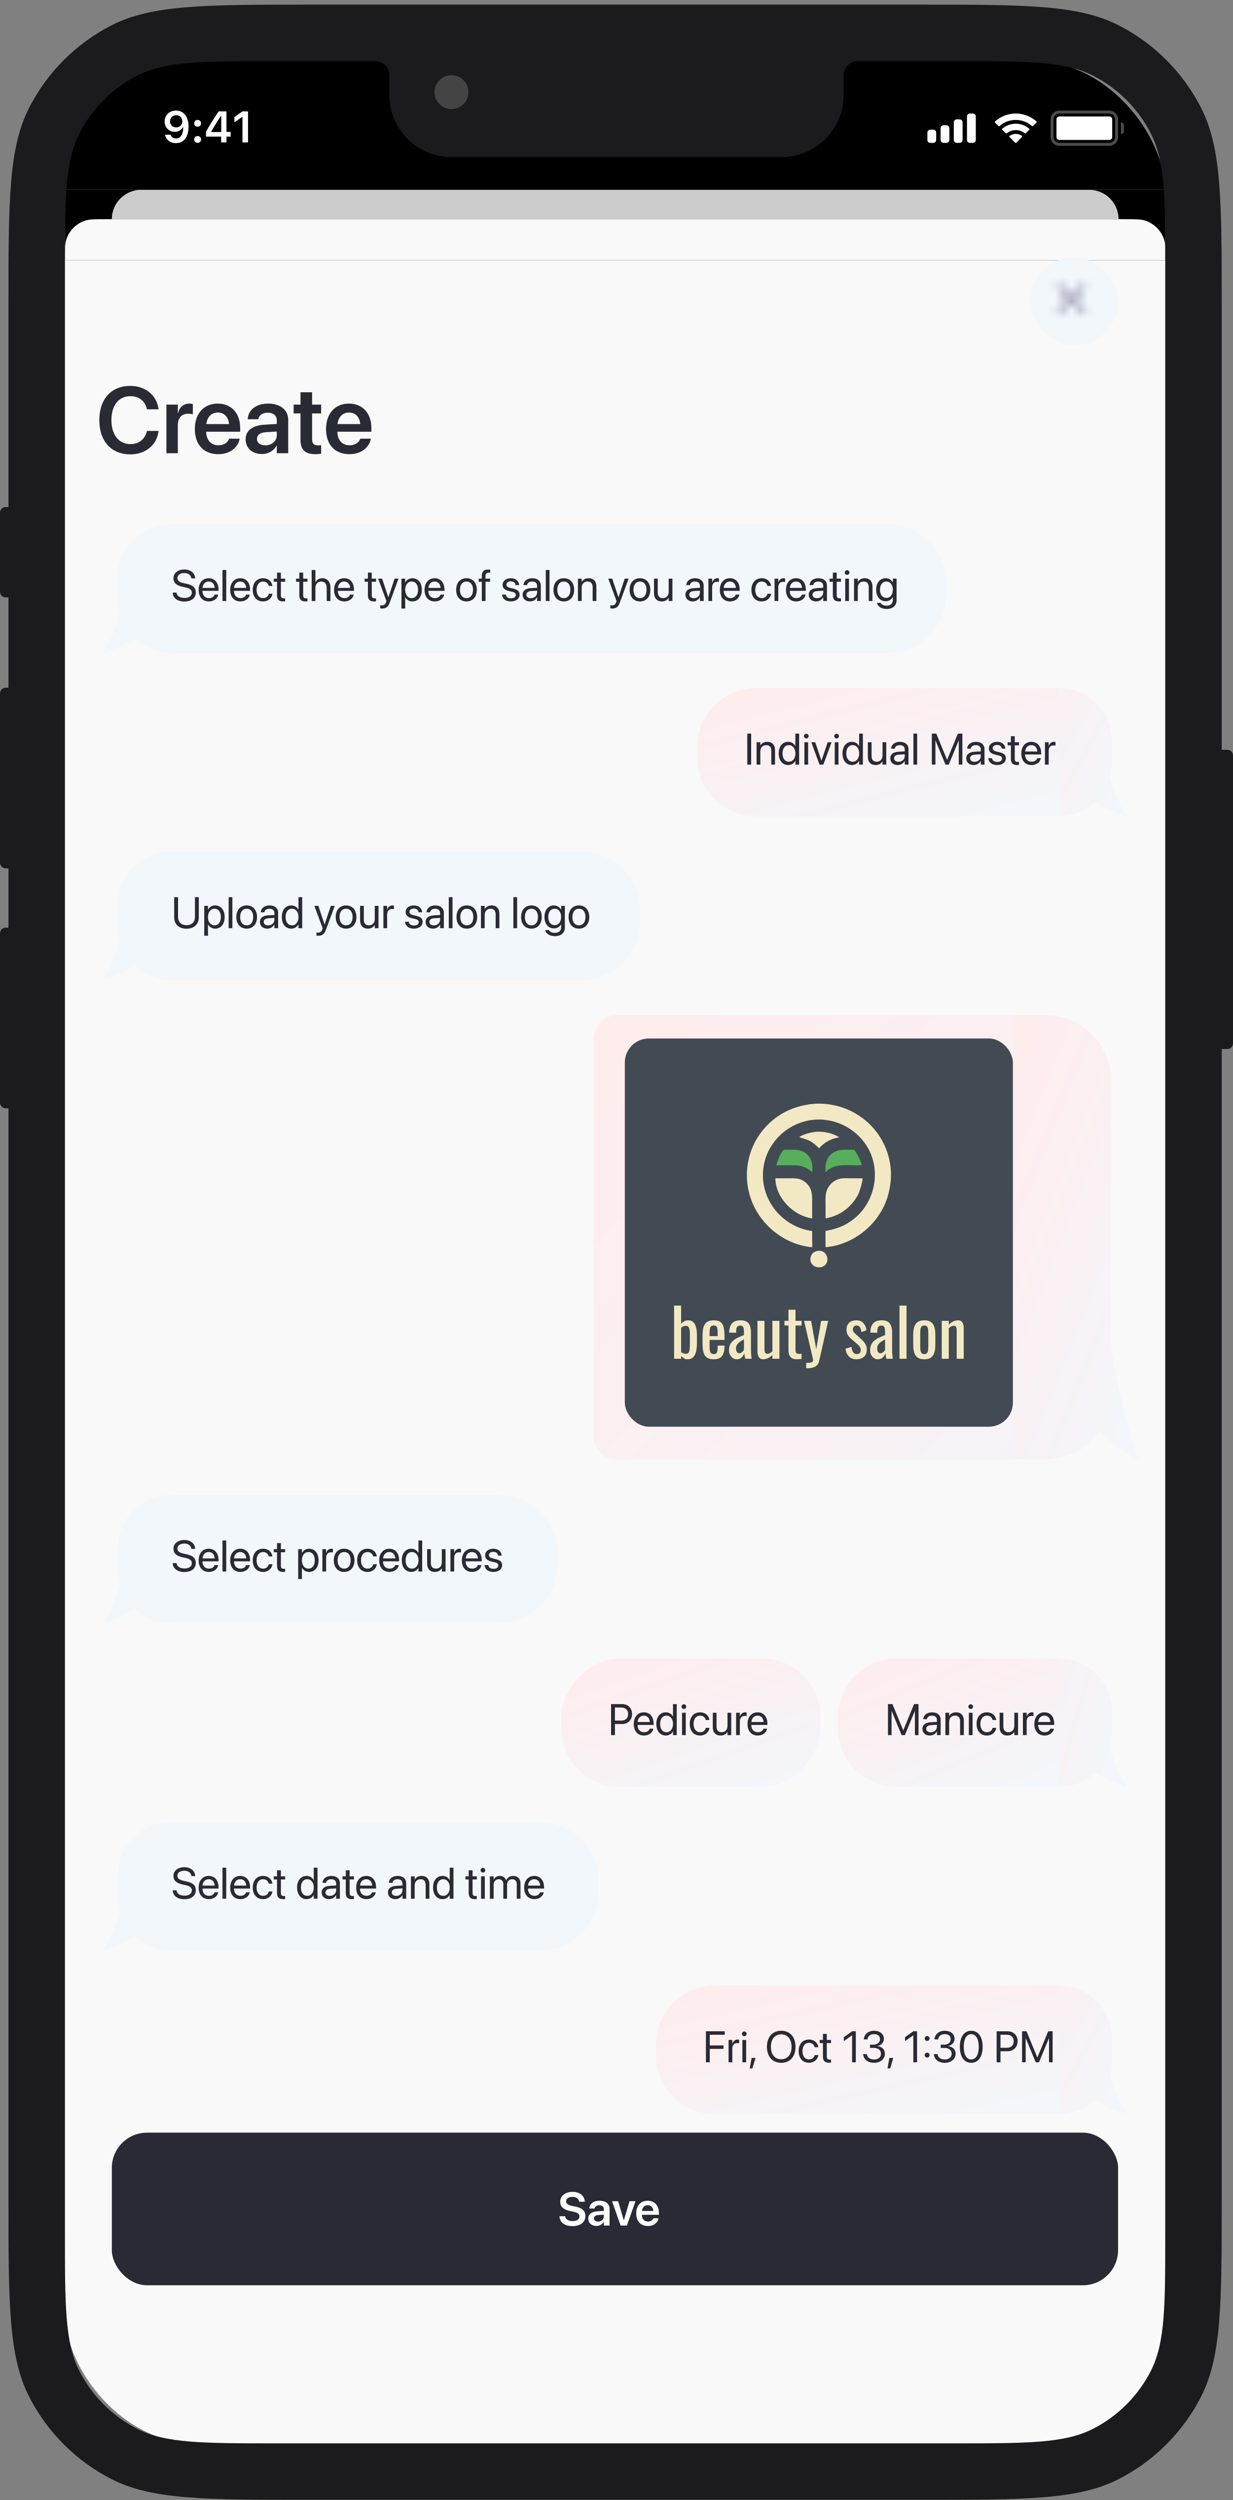 <svg width="149" height="302" viewBox="0 0 149 302" fill="none" xmlns="http://www.w3.org/2000/svg">
<rect x="0" y="0" width="149" height="302" fill="#808080" stroke="none"/>
<g clip-path="url(#clip0_6659_66228)">
<rect x="7.842" y="7.332" width="132.975" height="287.867" rx="15.949" fill="#FDFDFD"/>
<rect width="132.943" height="287.867" transform="translate(7.842 7.332)" fill="#F9F9F9"/>
<rect width="133" height="8.508" transform="translate(7.842 22.931)" fill="black"/>
<g clip-path="url(#clip1_6659_66228)">
<g opacity="0.8">
<path d="M13.514 26.476C13.514 24.518 15.101 22.931 17.059 22.931H131.624C133.582 22.931 135.169 24.518 135.169 26.476H13.514Z" fill="white"/>
</g>
</g>
<path d="M7.842 31.44C7.842 30.12 7.842 29.46 8.015 28.926C8.366 27.847 9.212 27.001 10.291 26.65C10.825 26.476 11.485 26.476 12.805 26.476H135.879C137.198 26.476 137.858 26.476 138.392 26.65C139.471 27.001 140.318 27.847 140.668 28.926C140.842 29.46 140.842 30.12 140.842 31.44H7.842Z" fill="#F9F9F9"/>
<rect width="133" height="15.599" transform="translate(7.842 7.333)" fill="black"/>
<rect x="124.477" y="31.085" width="10.636" height="10.636" rx="5.318" fill="#F2F7FC"/>
<mask id="mask0_6659_66228" style="mask-type:alpha" maskUnits="userSpaceOnUse" x="126" y="33" width="7" height="6">
<path d="M128.976 36.085L127.809 34.918C127.67 34.779 127.67 34.555 127.809 34.416C127.947 34.278 128.172 34.278 128.31 34.416L129.478 35.584L130.645 34.416C130.783 34.278 131.008 34.278 131.146 34.416C131.285 34.555 131.285 34.779 131.146 34.918L129.979 36.085L131.146 37.252C131.285 37.391 131.285 37.615 131.146 37.754C131.008 37.892 130.783 37.892 130.645 37.754L129.478 36.586L128.31 37.754C128.172 37.892 127.947 37.892 127.809 37.754C127.67 37.615 127.67 37.391 127.809 37.252L128.976 36.085Z" fill="black"/>
</mask>
<g mask="url(#mask0_6659_66228)">
<rect x="126.641" y="33.249" width="5.672" height="5.672" fill="#A5A5BB"/>
</g>
<path d="M15.752 54.886C13.453 54.886 12.002 53.302 12.002 50.748V50.742C12.002 48.189 13.458 46.616 15.752 46.616C17.591 46.616 18.942 47.762 19.153 49.391L19.158 49.446H17.757L17.729 49.341C17.497 48.427 16.793 47.856 15.752 47.856C14.356 47.856 13.464 48.97 13.464 50.742V50.748C13.464 52.526 14.361 53.645 15.752 53.645C16.771 53.645 17.485 53.097 17.746 52.111L17.762 52.055H19.164L19.153 52.111C18.948 53.75 17.591 54.886 15.752 54.886ZM20.111 54.747V48.876H21.49V49.889H21.518C21.701 49.18 22.188 48.754 22.864 48.754C23.036 48.754 23.196 48.782 23.302 48.809V50.056C23.185 50.011 22.975 49.978 22.742 49.978C21.961 49.978 21.49 50.471 21.49 51.341V54.747H20.111ZM26.37 54.864C24.609 54.864 23.545 53.695 23.545 51.828V51.823C23.545 49.973 24.625 48.754 26.304 48.754C27.982 48.754 29.024 49.934 29.024 51.706V52.15H24.914C24.936 53.18 25.501 53.789 26.398 53.789C27.085 53.789 27.534 53.423 27.667 53.03L27.678 52.992H28.968L28.952 53.052C28.769 53.955 27.905 54.864 26.37 54.864ZM26.321 49.834C25.589 49.834 25.041 50.327 24.93 51.23H27.683C27.584 50.299 27.052 49.834 26.321 49.834ZM31.649 54.847C30.475 54.847 29.683 54.121 29.683 53.075V53.063C29.683 52.022 30.492 51.396 31.915 51.307L33.45 51.213V50.809C33.45 50.216 33.062 49.856 32.364 49.856C31.71 49.856 31.311 50.161 31.223 50.593L31.212 50.643H29.932L29.938 50.576C30.021 49.535 30.924 48.754 32.414 48.754C33.882 48.754 34.829 49.529 34.829 50.709V54.747H33.45V53.844H33.416C33.078 54.459 32.425 54.847 31.649 54.847ZM31.057 53.019C31.057 53.501 31.456 53.795 32.059 53.795C32.851 53.795 33.45 53.268 33.45 52.571V52.127L32.109 52.21C31.428 52.255 31.057 52.548 31.057 53.014V53.019ZM38.125 54.864C36.895 54.864 36.313 54.365 36.313 53.158V49.939H35.483V48.876H36.313V47.386H37.715V48.876H38.806V49.939H37.715V53.041C37.715 53.617 37.97 53.8 38.474 53.8C38.607 53.8 38.712 53.784 38.806 53.778V54.814C38.645 54.836 38.402 54.864 38.125 54.864ZM42.224 54.864C40.462 54.864 39.399 53.695 39.399 51.828V51.823C39.399 49.973 40.479 48.754 42.157 48.754C43.836 48.754 44.877 49.934 44.877 51.706V52.15H40.767C40.789 53.18 41.354 53.789 42.252 53.789C42.938 53.789 43.387 53.423 43.52 53.03L43.531 52.992H44.822L44.805 53.052C44.622 53.955 43.758 54.864 42.224 54.864ZM42.174 49.834C41.443 49.834 40.895 50.327 40.784 51.23H43.537C43.437 50.299 42.905 49.834 42.174 49.834Z" fill="#2A2A34"/>
<path d="M20.628 78.841C18.943 78.841 17.411 78.187 16.27 77.12C15.144 77.866 13.89 78.451 12.529 78.831C12.499 78.839 12.468 78.846 12.438 78.854C13.373 77.435 14.065 75.826 14.459 74.095C14.321 73.573 14.247 73.026 14.247 72.46V69.727C14.247 66.203 17.104 63.346 20.628 63.346V78.841Z" fill="#F2F7FC"/>
<path d="M20.629 63.346H107.268C111.183 63.346 114.358 66.52 114.358 70.436V71.764C114.358 75.68 111.183 78.854 107.268 78.854H20.629V63.346Z" fill="#F2F7FC"/>
<path d="M22.275 72.662C21.465 72.662 20.917 72.265 20.87 71.624L20.867 71.587H21.335L21.34 71.624C21.394 72 21.758 72.231 22.301 72.231C22.841 72.231 23.181 71.987 23.181 71.6V71.598C23.181 71.268 22.965 71.084 22.451 70.969L22.036 70.879C21.303 70.718 20.961 70.388 20.961 69.84V69.837C20.963 69.222 21.509 68.791 22.28 68.791C23.012 68.791 23.547 69.214 23.588 69.827L23.591 69.866H23.124L23.119 69.83C23.061 69.448 22.742 69.222 22.267 69.222C21.766 69.225 21.439 69.463 21.439 69.824V69.827C21.439 70.133 21.664 70.326 22.153 70.432L22.568 70.523C23.337 70.692 23.659 71.003 23.659 71.575V71.577C23.659 72.242 23.131 72.662 22.275 72.662ZM25.248 72.652C24.471 72.652 24.004 72.109 24.004 71.26V71.258C24.004 70.422 24.482 69.848 25.219 69.848C25.956 69.848 26.406 70.396 26.406 71.206V71.372H24.461C24.471 71.928 24.778 72.252 25.258 72.252C25.601 72.252 25.842 72.081 25.92 71.85L25.928 71.826H26.372L26.367 71.852C26.279 72.299 25.837 72.652 25.248 72.652ZM25.216 70.248C24.824 70.248 24.518 70.515 24.469 71.019H25.946C25.902 70.494 25.611 70.248 25.216 70.248ZM26.886 72.6V68.853H27.338V72.6H26.886ZM29.059 72.652C28.283 72.652 27.816 72.109 27.816 71.26V71.258C27.816 70.422 28.293 69.848 29.031 69.848C29.768 69.848 30.218 70.396 30.218 71.206V71.372H28.273C28.283 71.928 28.589 72.252 29.07 72.252C29.413 72.252 29.654 72.081 29.732 71.85L29.74 71.826H30.184L30.178 71.852C30.09 72.299 29.649 72.652 29.059 72.652ZM29.028 70.248C28.636 70.248 28.33 70.515 28.28 71.019H29.758C29.714 70.494 29.423 70.248 29.028 70.248ZM31.794 72.652C31.028 72.652 30.542 72.107 30.542 71.247V71.245C30.542 70.393 31.038 69.848 31.788 69.848C32.461 69.848 32.858 70.294 32.915 70.757L32.918 70.777H32.477L32.471 70.757C32.404 70.487 32.186 70.248 31.788 70.248C31.318 70.248 31.004 70.637 31.004 71.25V71.252C31.004 71.881 31.326 72.252 31.794 72.252C32.162 72.252 32.399 72.044 32.474 71.743L32.479 71.722H32.923L32.92 71.741C32.848 72.255 32.404 72.652 31.794 72.652ZM34.216 72.652C33.72 72.652 33.476 72.429 33.476 71.912V70.274H33.081V69.9H33.476V69.17H33.944V69.9H34.458V70.274H33.944V71.909C33.944 72.198 34.071 72.278 34.312 72.278C34.367 72.278 34.419 72.27 34.458 72.268V72.634C34.401 72.642 34.304 72.652 34.216 72.652ZM36.911 72.652C36.415 72.652 36.171 72.429 36.171 71.912V70.274H35.777V69.9H36.171V69.17H36.639V69.9H37.153V70.274H36.639V71.909C36.639 72.198 36.766 72.278 37.007 72.278C37.062 72.278 37.114 72.27 37.153 72.268V72.634C37.096 72.642 37 72.652 36.911 72.652ZM37.662 72.6V68.853H38.114V70.331H38.124C38.269 70.027 38.563 69.848 38.965 69.848C39.539 69.848 39.931 70.292 39.931 70.946V72.6H39.479V71.024C39.479 70.536 39.23 70.248 38.809 70.248C38.391 70.248 38.114 70.564 38.114 71.024V72.6H37.662ZM41.616 72.652C40.84 72.652 40.373 72.109 40.373 71.26V71.258C40.373 70.422 40.85 69.848 41.588 69.848C42.325 69.848 42.774 70.396 42.774 71.206V71.372H40.83C40.84 71.928 41.146 72.252 41.627 72.252C41.969 72.252 42.211 72.081 42.289 71.85L42.297 71.826H42.741L42.735 71.852C42.647 72.299 42.206 72.652 41.616 72.652ZM41.585 70.248C41.193 70.248 40.887 70.515 40.837 71.019H42.315C42.271 70.494 41.98 70.248 41.585 70.248ZM45.2 72.652C44.704 72.652 44.459 72.429 44.459 71.912V70.274H44.065V69.9H44.459V69.17H44.927V69.9H45.441V70.274H44.927V71.909C44.927 72.198 45.054 72.278 45.296 72.278C45.35 72.278 45.402 72.27 45.441 72.268V72.634C45.384 72.642 45.288 72.652 45.2 72.652ZM46.186 73.509C46.098 73.509 46.002 73.499 45.945 73.488V73.119C45.984 73.127 46.036 73.135 46.09 73.135C46.376 73.135 46.534 73.062 46.643 72.756L46.698 72.603L45.696 69.9H46.178L46.924 72.148H46.934L47.682 69.9H48.157L47.103 72.769C46.911 73.286 46.674 73.509 46.186 73.509ZM48.513 73.509V69.9H48.965V70.357H48.975C49.144 70.043 49.445 69.848 49.832 69.848C50.523 69.848 50.979 70.398 50.979 71.25V71.252C50.979 72.104 50.517 72.652 49.84 72.652C49.458 72.652 49.144 72.46 48.975 72.148H48.965V73.509H48.513ZM49.743 72.252C50.221 72.252 50.517 71.868 50.517 71.252V71.25C50.517 70.629 50.221 70.248 49.743 70.248C49.286 70.248 48.962 70.645 48.962 71.25V71.252C48.962 71.855 49.289 72.252 49.743 72.252ZM52.548 72.652C51.771 72.652 51.304 72.109 51.304 71.26V71.258C51.304 70.422 51.782 69.848 52.519 69.848C53.257 69.848 53.706 70.396 53.706 71.206V71.372H51.761C51.771 71.928 52.078 72.252 52.558 72.252C52.901 72.252 53.142 72.081 53.22 71.85L53.228 71.826H53.672L53.667 71.852C53.579 72.299 53.137 72.652 52.548 72.652ZM52.517 70.248C52.124 70.248 51.818 70.515 51.769 71.019H53.246C53.202 70.494 52.911 70.248 52.517 70.248ZM56.373 72.652C55.622 72.652 55.121 72.109 55.121 71.25V71.245C55.121 70.385 55.625 69.848 56.37 69.848C57.115 69.848 57.621 70.383 57.621 71.245V71.25C57.621 72.112 57.118 72.652 56.373 72.652ZM56.375 72.252C56.85 72.252 57.159 71.883 57.159 71.25V71.245C57.159 70.611 56.848 70.248 56.37 70.248C55.9 70.248 55.583 70.614 55.583 71.245V71.25C55.583 71.886 55.897 72.252 56.375 72.252ZM58.224 72.6V70.274H57.847V69.9H58.224V69.567C58.224 69.048 58.465 68.801 58.964 68.801C59.065 68.801 59.172 68.809 59.239 68.82V69.186C59.184 69.178 59.114 69.175 59.044 69.175C58.795 69.175 58.67 69.302 58.67 69.57V69.9H59.226V70.274H58.676V72.6H58.224ZM61.742 72.652C61.106 72.652 60.722 72.328 60.667 71.844L60.665 71.821H61.116L61.122 71.847C61.176 72.117 61.376 72.275 61.745 72.275C62.111 72.275 62.329 72.122 62.329 71.878V71.876C62.329 71.681 62.228 71.572 61.921 71.497L61.493 71.393C60.984 71.271 60.737 71.034 60.737 70.645V70.642C60.737 70.177 61.145 69.848 61.729 69.848C62.321 69.848 62.698 70.193 62.731 70.645L62.734 70.679H62.303L62.3 70.66C62.264 70.398 62.064 70.224 61.729 70.224C61.402 70.224 61.2 70.383 61.2 70.621V70.624C61.2 70.808 61.322 70.936 61.62 71.008L62.048 71.112C62.594 71.245 62.791 71.46 62.791 71.844V71.847C62.791 72.32 62.344 72.652 61.742 72.652ZM64.05 72.652C63.513 72.652 63.152 72.328 63.152 71.837V71.832C63.152 71.372 63.51 71.084 64.131 71.047L64.905 71.003V70.777C64.905 70.448 64.689 70.248 64.313 70.248C63.965 70.248 63.747 70.414 63.695 70.655L63.69 70.679H63.253L63.256 70.65C63.295 70.206 63.682 69.848 64.318 69.848C64.957 69.848 65.356 70.193 65.356 70.733V72.6H64.905V72.161H64.894C64.736 72.457 64.411 72.652 64.05 72.652ZM63.614 71.837C63.614 72.096 63.827 72.26 64.152 72.26C64.578 72.26 64.905 71.966 64.905 71.575V71.354L64.183 71.398C63.822 71.419 63.614 71.58 63.614 71.832V71.837ZM65.954 72.6V68.853H66.406V72.6H65.954ZM68.135 72.652C67.384 72.652 66.883 72.109 66.883 71.25V71.245C66.883 70.385 67.387 69.848 68.132 69.848C68.877 69.848 69.384 70.383 69.384 71.245V71.25C69.384 72.112 68.88 72.652 68.135 72.652ZM68.137 72.252C68.613 72.252 68.922 71.883 68.922 71.25V71.245C68.922 70.611 68.61 70.248 68.132 70.248C67.662 70.248 67.346 70.614 67.346 71.245V71.25C67.346 71.886 67.66 72.252 68.137 72.252ZM69.841 72.6V69.9H70.293V70.284H70.303C70.448 70.032 70.724 69.848 71.134 69.848C71.726 69.848 72.069 70.232 72.069 70.847V72.6H71.617V70.928C71.617 70.489 71.412 70.248 70.996 70.248C70.57 70.248 70.293 70.551 70.293 71.011V72.6H69.841ZM73.995 73.509C73.907 73.509 73.811 73.499 73.754 73.488V73.119C73.793 73.127 73.845 73.135 73.899 73.135C74.185 73.135 74.343 73.062 74.452 72.756L74.507 72.603L73.504 69.9H73.987L74.733 72.148H74.743L75.491 69.9H75.966L74.912 72.769C74.72 73.286 74.483 73.509 73.995 73.509ZM77.337 72.652C76.587 72.652 76.085 72.109 76.085 71.25V71.245C76.085 70.385 76.589 69.848 77.334 69.848C78.08 69.848 78.586 70.383 78.586 71.245V71.25C78.586 72.112 78.082 72.652 77.337 72.652ZM77.34 72.252C77.815 72.252 78.124 71.883 78.124 71.25V71.245C78.124 70.611 77.812 70.248 77.334 70.248C76.864 70.248 76.548 70.614 76.548 71.245V71.25C76.548 71.886 76.862 72.252 77.34 72.252ZM79.965 72.652C79.373 72.652 79.03 72.268 79.03 71.652V69.9H79.482V71.572C79.482 72.011 79.687 72.252 80.102 72.252C80.528 72.252 80.806 71.948 80.806 71.489V69.9H81.258V72.6H80.806V72.216H80.796C80.65 72.468 80.375 72.652 79.965 72.652ZM83.727 72.652C83.19 72.652 82.829 72.328 82.829 71.837V71.832C82.829 71.372 83.187 71.084 83.808 71.047L84.581 71.003V70.777C84.581 70.448 84.366 70.248 83.989 70.248C83.641 70.248 83.423 70.414 83.371 70.655L83.366 70.679H82.93L82.933 70.65C82.972 70.206 83.358 69.848 83.995 69.848C84.633 69.848 85.033 70.193 85.033 70.733V72.6H84.581V72.161H84.571C84.413 72.457 84.088 72.652 83.727 72.652ZM83.291 71.837C83.291 72.096 83.504 72.26 83.828 72.26C84.254 72.26 84.581 71.966 84.581 71.575V71.354L83.859 71.398C83.499 71.419 83.291 71.58 83.291 71.832V71.837ZM85.607 72.6V69.9H86.059V70.357H86.069C86.16 70.045 86.394 69.848 86.698 69.848C86.775 69.848 86.843 69.861 86.879 69.866V70.305C86.843 70.292 86.747 70.279 86.638 70.279C86.287 70.279 86.059 70.523 86.059 70.933V72.6H85.607ZM88.23 72.652C87.453 72.652 86.986 72.109 86.986 71.26V71.258C86.986 70.422 87.463 69.848 88.201 69.848C88.938 69.848 89.388 70.396 89.388 71.206V71.372H87.443C87.453 71.928 87.76 72.252 88.24 72.252C88.583 72.252 88.824 72.081 88.902 71.85L88.91 71.826H89.354L89.349 71.852C89.26 72.299 88.819 72.652 88.23 72.652ZM88.198 70.248C87.806 70.248 87.5 70.515 87.451 71.019H88.928C88.884 70.494 88.593 70.248 88.198 70.248ZM92.054 72.652C91.288 72.652 90.803 72.107 90.803 71.247V71.245C90.803 70.393 91.299 69.848 92.049 69.848C92.722 69.848 93.119 70.294 93.176 70.757L93.178 70.777H92.737L92.732 70.757C92.664 70.487 92.446 70.248 92.049 70.248C91.579 70.248 91.265 70.637 91.265 71.25V71.252C91.265 71.881 91.587 72.252 92.054 72.252C92.423 72.252 92.659 72.044 92.734 71.743L92.74 71.722H93.184L93.181 71.741C93.108 72.255 92.664 72.652 92.054 72.652ZM93.599 72.6V69.9H94.051V70.357H94.061C94.152 70.045 94.386 69.848 94.69 69.848C94.768 69.848 94.835 69.861 94.871 69.866V70.305C94.835 70.292 94.739 70.279 94.63 70.279C94.279 70.279 94.051 70.523 94.051 70.933V72.6H93.599ZM96.222 72.652C95.445 72.652 94.978 72.109 94.978 71.26V71.258C94.978 70.422 95.456 69.848 96.193 69.848C96.93 69.848 97.38 70.396 97.38 71.206V71.372H95.435C95.445 71.928 95.752 72.252 96.232 72.252C96.575 72.252 96.816 72.081 96.894 71.85L96.902 71.826H97.346L97.341 71.852C97.252 72.299 96.811 72.652 96.222 72.652ZM96.191 70.248C95.798 70.248 95.492 70.515 95.443 71.019H96.92C96.876 70.494 96.585 70.248 96.191 70.248ZM98.626 72.652C98.089 72.652 97.728 72.328 97.728 71.837V71.832C97.728 71.372 98.086 71.084 98.707 71.047L99.48 71.003V70.777C99.48 70.448 99.265 70.248 98.888 70.248C98.54 70.248 98.322 70.414 98.27 70.655L98.265 70.679H97.829L97.832 70.65C97.871 70.206 98.257 69.848 98.894 69.848C99.532 69.848 99.932 70.193 99.932 70.733V72.6H99.48V72.161H99.47C99.312 72.457 98.987 72.652 98.626 72.652ZM98.19 71.837C98.19 72.096 98.403 72.26 98.727 72.26C99.153 72.26 99.48 71.966 99.48 71.575V71.354L98.758 71.398C98.398 71.419 98.19 71.58 98.19 71.832V71.837ZM101.384 72.652C100.888 72.652 100.644 72.429 100.644 71.912V70.274H100.249V69.9H100.644V69.17H101.111V69.9H101.625V70.274H101.111V71.909C101.111 72.198 101.238 72.278 101.48 72.278C101.534 72.278 101.586 72.27 101.625 72.268V72.634C101.568 72.642 101.472 72.652 101.384 72.652ZM102.365 69.443C102.209 69.443 102.082 69.316 102.082 69.16C102.082 69.001 102.209 68.877 102.365 68.877C102.523 68.877 102.648 69.001 102.648 69.16C102.648 69.316 102.523 69.443 102.365 69.443ZM102.139 72.6V69.9H102.591V72.6H102.139ZM103.206 72.6V69.9H103.658V70.284H103.669C103.814 70.032 104.089 69.848 104.499 69.848C105.091 69.848 105.434 70.232 105.434 70.847V72.6H104.982V70.928C104.982 70.489 104.777 70.248 104.362 70.248C103.936 70.248 103.658 70.551 103.658 71.011V72.6H103.206ZM107.153 73.561C106.486 73.561 106.065 73.247 105.977 72.847L105.972 72.823H106.426L106.436 72.847C106.522 73.041 106.779 73.161 107.148 73.161C107.623 73.161 107.893 72.899 107.893 72.481V72.135H107.883C107.722 72.434 107.41 72.626 107.023 72.626C106.343 72.626 105.878 72.078 105.878 71.234V71.232C105.878 70.393 106.348 69.848 107.034 69.848C107.415 69.848 107.717 70.055 107.883 70.357H107.893V69.9H108.345V72.525C108.345 73.151 107.885 73.561 107.153 73.561ZM107.122 72.226C107.582 72.226 107.893 71.834 107.893 71.234V71.232C107.893 70.637 107.579 70.248 107.122 70.248C106.642 70.248 106.34 70.632 106.34 71.232V71.234C106.34 71.847 106.642 72.226 107.122 72.226Z" fill="#2A2A34"/>
<path d="M127.998 83.109H91.359C87.444 83.109 84.269 86.283 84.269 90.199V91.527C84.269 95.442 87.444 98.617 91.359 98.617H127.998V83.109Z" fill="url(#paint0_linear_6659_66228)"/>
<path d="M90.305 92.363V88.616H90.772V92.363H90.305ZM91.429 92.363V89.662H91.881V90.047H91.891C92.037 89.795 92.312 89.61 92.722 89.61C93.314 89.61 93.657 89.995 93.657 90.61V92.363H93.205V90.691C93.205 90.252 93 90.01 92.585 90.01C92.159 90.01 91.881 90.314 91.881 90.774V92.363H91.429ZM95.249 92.415C94.558 92.415 94.101 91.864 94.101 91.013V91.01C94.101 90.158 94.563 89.61 95.241 89.61C95.623 89.61 95.937 89.802 96.106 90.114H96.116V88.616H96.568V92.363H96.116V91.906H96.106C95.937 92.22 95.636 92.415 95.249 92.415ZM95.337 92.015C95.794 92.015 96.119 91.618 96.119 91.013V91.01C96.119 90.407 95.791 90.01 95.337 90.01C94.859 90.01 94.563 90.394 94.563 91.01V91.013C94.563 91.633 94.859 92.015 95.337 92.015ZM97.432 89.205C97.277 89.205 97.149 89.078 97.149 88.922C97.149 88.764 97.277 88.639 97.432 88.639C97.591 88.639 97.716 88.764 97.716 88.922C97.716 89.078 97.591 89.205 97.432 89.205ZM97.207 92.363V89.662H97.658V92.363H97.207ZM99.034 92.363L98.04 89.662H98.515L99.26 91.882H99.271L100.019 89.662H100.489L99.497 92.363H99.034ZM101.099 89.205C100.943 89.205 100.816 89.078 100.816 88.922C100.816 88.764 100.943 88.639 101.099 88.639C101.257 88.639 101.382 88.764 101.382 88.922C101.382 89.078 101.257 89.205 101.099 89.205ZM100.873 92.363V89.662H101.325V92.363H100.873ZM102.955 92.415C102.265 92.415 101.808 91.864 101.808 91.013V91.01C101.808 90.158 102.27 89.61 102.948 89.61C103.329 89.61 103.643 89.802 103.812 90.114H103.823V88.616H104.274V92.363H103.823V91.906H103.812C103.643 92.22 103.342 92.415 102.955 92.415ZM103.044 92.015C103.501 92.015 103.825 91.618 103.825 91.013V91.01C103.825 90.407 103.498 90.01 103.044 90.01C102.566 90.01 102.27 90.394 102.27 91.01V91.013C102.27 91.633 102.566 92.015 103.044 92.015ZM105.806 92.415C105.214 92.415 104.872 92.03 104.872 91.415V89.662H105.323V91.334C105.323 91.773 105.528 92.015 105.944 92.015C106.37 92.015 106.648 91.711 106.648 91.251V89.662H107.099V92.363H106.648V91.978H106.637C106.492 92.23 106.217 92.415 105.806 92.415ZM108.478 92.415C107.941 92.415 107.58 92.09 107.58 91.599V91.594C107.58 91.135 107.938 90.846 108.559 90.81L109.332 90.766V90.54C109.332 90.21 109.117 90.01 108.74 90.01C108.392 90.01 108.174 90.176 108.122 90.418L108.117 90.441H107.681L107.684 90.413C107.723 89.969 108.109 89.61 108.746 89.61C109.384 89.61 109.784 89.956 109.784 90.496V92.363H109.332V91.924H109.322C109.164 92.22 108.839 92.415 108.478 92.415ZM108.042 91.599C108.042 91.859 108.255 92.022 108.579 92.022C109.005 92.022 109.332 91.729 109.332 91.337V91.116L108.611 91.16C108.25 91.181 108.042 91.342 108.042 91.594V91.599ZM110.381 92.363V88.616H110.833V92.363H110.381ZM112.604 92.363V88.616H113.144L114.442 91.773H114.458L115.756 88.616H116.296V92.363H115.86V89.468H115.845L114.648 92.363H114.253L113.056 89.468H113.04V92.363H112.604ZM117.665 92.415C117.127 92.415 116.766 92.09 116.766 91.599V91.594C116.766 91.135 117.125 90.846 117.745 90.81L118.519 90.766V90.54C118.519 90.21 118.303 90.01 117.927 90.01C117.579 90.01 117.361 90.176 117.309 90.418L117.304 90.441H116.868L116.87 90.413C116.909 89.969 117.296 89.61 117.932 89.61C118.571 89.61 118.971 89.956 118.971 90.496V92.363H118.519V91.924H118.509C118.35 92.22 118.026 92.415 117.665 92.415ZM117.229 91.599C117.229 91.859 117.441 92.022 117.766 92.022C118.192 92.022 118.519 91.729 118.519 91.337V91.116L117.797 91.16C117.436 91.181 117.229 91.342 117.229 91.594V91.599ZM120.503 92.415C119.867 92.415 119.482 92.09 119.428 91.607L119.425 91.584H119.877L119.882 91.61C119.937 91.88 120.137 92.038 120.505 92.038C120.871 92.038 121.09 91.885 121.09 91.641V91.638C121.09 91.444 120.988 91.334 120.682 91.259L120.253 91.155C119.745 91.033 119.498 90.797 119.498 90.407V90.405C119.498 89.94 119.906 89.61 120.49 89.61C121.082 89.61 121.458 89.956 121.492 90.407L121.495 90.441H121.064L121.061 90.423C121.025 90.161 120.825 89.987 120.49 89.987C120.163 89.987 119.96 90.145 119.96 90.384V90.387C119.96 90.571 120.082 90.698 120.381 90.771L120.809 90.875C121.354 91.007 121.552 91.223 121.552 91.607V91.61C121.552 92.082 121.105 92.415 120.503 92.415ZM122.899 92.415C122.403 92.415 122.159 92.191 122.159 91.675V90.036H121.765V89.662H122.159V88.933H122.627V89.662H123.141V90.036H122.627V91.672C122.627 91.96 122.754 92.041 122.995 92.041C123.05 92.041 123.102 92.033 123.141 92.03V92.396C123.084 92.404 122.988 92.415 122.899 92.415ZM124.66 92.415C123.883 92.415 123.416 91.872 123.416 91.023V91.02C123.416 90.184 123.894 89.61 124.631 89.61C125.369 89.61 125.818 90.158 125.818 90.968V91.135H123.873C123.883 91.69 124.19 92.015 124.67 92.015C125.013 92.015 125.254 91.843 125.332 91.612L125.34 91.589H125.784L125.779 91.615C125.691 92.061 125.249 92.415 124.66 92.415ZM124.629 90.01C124.237 90.01 123.93 90.278 123.881 90.781H125.358C125.314 90.257 125.023 90.01 124.629 90.01ZM126.275 92.363V89.662H126.727V90.119H126.737C126.828 89.808 127.062 89.61 127.365 89.61C127.443 89.61 127.511 89.623 127.547 89.629V90.067C127.511 90.054 127.415 90.041 127.306 90.041C126.955 90.041 126.727 90.285 126.727 90.696V92.363H126.275Z" fill="#2A2A34"/>
<path d="M127.999 98.605C129.685 98.605 131.217 97.951 132.357 96.883C133.484 97.629 134.737 98.214 136.098 98.593C136.128 98.601 136.159 98.608 136.189 98.616C135.254 97.198 134.561 95.59 134.167 93.86C134.305 93.338 134.38 92.79 134.38 92.225V89.49C134.38 85.966 131.523 83.109 127.999 83.109V98.605Z" fill="url(#paint1_linear_6659_66228)"/>
<path d="M20.628 118.366C18.943 118.366 17.411 117.712 16.27 116.645C15.144 117.391 13.89 117.977 12.529 118.356C12.499 118.364 12.468 118.371 12.438 118.379C13.373 116.96 14.065 115.351 14.459 113.62C14.321 113.099 14.247 112.551 14.247 111.986V109.252C14.247 105.728 17.104 102.872 20.628 102.871V118.366Z" fill="#F2F7FC"/>
<path d="M20.629 102.871H70.268C74.183 102.871 77.358 106.046 77.358 109.961V111.289C77.358 115.205 74.183 118.379 70.268 118.379H20.629V102.871Z" fill="#F2F7FC"/>
<path d="M22.54 112.188C21.61 112.188 21.049 111.627 21.049 110.811V108.378H21.516V110.78C21.516 111.357 21.89 111.757 22.54 111.757C23.189 111.757 23.557 111.357 23.557 110.78V108.378H24.025V110.811C24.025 111.627 23.469 112.188 22.54 112.188ZM24.682 113.034V109.425H25.133V109.882H25.144C25.313 109.568 25.614 109.373 26.001 109.373C26.691 109.373 27.148 109.923 27.148 110.775V110.778C27.148 111.629 26.686 112.177 26.009 112.177C25.627 112.177 25.313 111.985 25.144 111.673H25.133V113.034H24.682ZM25.912 111.777C26.39 111.777 26.686 111.393 26.686 110.778V110.775C26.686 110.154 26.39 109.773 25.912 109.773C25.455 109.773 25.131 110.17 25.131 110.775V110.778C25.131 111.38 25.458 111.777 25.912 111.777ZM27.629 112.125V108.378H28.081V112.125H27.629ZM29.81 112.177C29.059 112.177 28.558 111.634 28.558 110.775V110.77C28.558 109.91 29.062 109.373 29.807 109.373C30.552 109.373 31.059 109.908 31.059 110.77V110.775C31.059 111.637 30.555 112.177 29.81 112.177ZM29.812 111.777C30.288 111.777 30.597 111.409 30.597 110.775V110.77C30.597 110.136 30.285 109.773 29.807 109.773C29.337 109.773 29.02 110.139 29.02 110.77V110.775C29.02 111.411 29.335 111.777 29.812 111.777ZM32.305 112.177C31.768 112.177 31.407 111.853 31.407 111.362V111.357C31.407 110.897 31.765 110.609 32.386 110.573L33.159 110.528V110.302C33.159 109.973 32.944 109.773 32.567 109.773C32.219 109.773 32.001 109.939 31.949 110.18L31.944 110.204H31.508L31.511 110.175C31.549 109.731 31.936 109.373 32.572 109.373C33.211 109.373 33.611 109.718 33.611 110.258V112.125H33.159V111.686H33.149C32.991 111.982 32.666 112.177 32.305 112.177ZM31.869 111.362C31.869 111.622 32.082 111.785 32.406 111.785C32.832 111.785 33.159 111.492 33.159 111.1V110.879L32.438 110.923C32.077 110.944 31.869 111.105 31.869 111.357V111.362ZM35.2 112.177C34.51 112.177 34.053 111.627 34.053 110.775V110.772C34.053 109.921 34.515 109.373 35.192 109.373C35.574 109.373 35.888 109.565 36.057 109.877H36.068V108.378H36.519V112.125H36.068V111.668H36.057C35.888 111.982 35.587 112.177 35.2 112.177ZM35.288 111.777C35.745 111.777 36.07 111.38 36.07 110.775V110.772C36.07 110.17 35.743 109.773 35.288 109.773C34.811 109.773 34.515 110.157 34.515 110.772V110.775C34.515 111.396 34.811 111.777 35.288 111.777ZM38.48 113.034C38.391 113.034 38.295 113.024 38.238 113.013V112.645C38.277 112.652 38.329 112.66 38.384 112.66C38.669 112.66 38.828 112.587 38.937 112.281L38.991 112.128L37.989 109.425H38.472L39.217 111.673H39.227L39.975 109.425H40.45L39.396 112.294C39.204 112.811 38.968 113.034 38.48 113.034ZM41.821 112.177C41.071 112.177 40.57 111.634 40.57 110.775V110.77C40.57 109.91 41.074 109.373 41.819 109.373C42.564 109.373 43.07 109.908 43.07 110.77V110.775C43.07 111.637 42.567 112.177 41.821 112.177ZM41.824 111.777C42.299 111.777 42.608 111.409 42.608 110.775V110.77C42.608 110.136 42.297 109.773 41.819 109.773C41.349 109.773 41.032 110.139 41.032 110.77V110.775C41.032 111.411 41.346 111.777 41.824 111.777ZM44.449 112.177C43.857 112.177 43.514 111.793 43.514 111.178V109.425H43.966V111.097C43.966 111.536 44.171 111.777 44.587 111.777C45.013 111.777 45.29 111.474 45.29 111.014V109.425H45.742V112.125H45.29V111.741H45.28C45.135 111.993 44.859 112.177 44.449 112.177ZM46.332 112.125V109.425H46.783V109.882H46.794C46.885 109.57 47.118 109.373 47.422 109.373C47.5 109.373 47.568 109.386 47.604 109.391V109.83C47.568 109.817 47.471 109.804 47.362 109.804C47.012 109.804 46.783 110.048 46.783 110.458V112.125H46.332ZM50.021 112.177C49.385 112.177 49.001 111.853 48.946 111.37L48.944 111.346H49.396L49.401 111.372C49.455 111.642 49.655 111.801 50.024 111.801C50.39 111.801 50.608 111.647 50.608 111.403V111.401C50.608 111.206 50.507 111.097 50.2 111.022L49.772 110.918C49.263 110.796 49.017 110.56 49.017 110.17V110.167C49.017 109.703 49.424 109.373 50.008 109.373C50.6 109.373 50.977 109.718 51.011 110.17L51.013 110.204H50.582L50.58 110.186C50.543 109.923 50.343 109.749 50.008 109.749C49.681 109.749 49.479 109.908 49.479 110.147V110.149C49.479 110.334 49.601 110.461 49.899 110.534L50.328 110.637C50.873 110.77 51.07 110.985 51.07 111.37V111.372C51.07 111.845 50.624 112.177 50.021 112.177ZM52.33 112.177C51.792 112.177 51.431 111.853 51.431 111.362V111.357C51.431 110.897 51.79 110.609 52.41 110.573L53.184 110.528V110.302C53.184 109.973 52.968 109.773 52.592 109.773C52.244 109.773 52.026 109.939 51.974 110.18L51.969 110.204H51.532L51.535 110.175C51.574 109.731 51.961 109.373 52.597 109.373C53.236 109.373 53.636 109.718 53.636 110.258V112.125H53.184V111.686H53.173C53.015 111.982 52.691 112.177 52.33 112.177ZM51.893 111.362C51.893 111.622 52.106 111.785 52.431 111.785C52.857 111.785 53.184 111.492 53.184 111.1V110.879L52.462 110.923C52.101 110.944 51.893 111.105 51.893 111.357V111.362ZM54.233 112.125V108.378H54.685V112.125H54.233ZM56.414 112.177C55.664 112.177 55.163 111.634 55.163 110.775V110.77C55.163 109.91 55.666 109.373 56.411 109.373C57.157 109.373 57.663 109.908 57.663 110.77V110.775C57.663 111.637 57.159 112.177 56.414 112.177ZM56.417 111.777C56.892 111.777 57.201 111.409 57.201 110.775V110.77C57.201 110.136 56.889 109.773 56.411 109.773C55.941 109.773 55.625 110.139 55.625 110.77V110.775C55.625 111.411 55.939 111.777 56.417 111.777ZM58.12 112.125V109.425H58.572V109.809H58.582C58.727 109.557 59.003 109.373 59.413 109.373C60.005 109.373 60.348 109.757 60.348 110.373V112.125H59.896V110.453C59.896 110.014 59.691 109.773 59.275 109.773C58.85 109.773 58.572 110.077 58.572 110.536V112.125H58.12ZM62.038 112.125V108.378H62.49V112.125H62.038ZM64.219 112.177C63.469 112.177 62.968 111.634 62.968 110.775V110.77C62.968 109.91 63.471 109.373 64.217 109.373C64.962 109.373 65.468 109.908 65.468 110.77V110.775C65.468 111.637 64.964 112.177 64.219 112.177ZM64.222 111.777C64.697 111.777 65.006 111.409 65.006 110.775V110.77C65.006 110.136 64.694 109.773 64.217 109.773C63.747 109.773 63.43 110.139 63.43 110.77V110.775C63.43 111.411 63.744 111.777 64.222 111.777ZM67.068 113.086C66.4 113.086 65.98 112.772 65.891 112.372L65.886 112.349H66.341L66.351 112.372C66.437 112.567 66.694 112.686 67.062 112.686C67.538 112.686 67.808 112.424 67.808 112.006V111.66H67.797C67.636 111.959 67.325 112.151 66.938 112.151C66.257 112.151 65.793 111.603 65.793 110.759V110.757C65.793 109.918 66.263 109.373 66.948 109.373C67.33 109.373 67.631 109.581 67.797 109.882H67.808V109.425H68.26V112.05C68.26 112.676 67.8 113.086 67.068 113.086ZM67.037 111.751C67.496 111.751 67.808 111.359 67.808 110.759V110.757C67.808 110.162 67.493 109.773 67.037 109.773C66.556 109.773 66.255 110.157 66.255 110.757V110.759C66.255 111.372 66.556 111.751 67.037 111.751ZM69.963 112.177C69.212 112.177 68.711 111.634 68.711 110.775V110.77C68.711 109.91 69.215 109.373 69.96 109.373C70.705 109.373 71.212 109.908 71.212 110.77V110.775C71.212 111.637 70.708 112.177 69.963 112.177ZM69.965 111.777C70.441 111.777 70.749 111.409 70.749 110.775V110.77C70.749 110.136 70.438 109.773 69.96 109.773C69.49 109.773 69.173 110.139 69.173 110.77V110.775C69.173 111.411 69.488 111.777 69.965 111.777Z" fill="#2A2A34"/>
<path fill-rule="evenodd" clip-rule="evenodd" d="M134.26 130.514C134.26 126.162 130.732 122.634 126.379 122.634H122.439V151.99V152.037V176.28H126.379C129.062 176.28 131.431 174.939 132.855 172.892C134.295 174.272 135.827 175.399 137.439 176.239C137.495 176.268 137.551 176.297 137.607 176.325C136.159 172.222 135.021 167.664 134.26 162.783V152.037V151.99V130.514Z" fill="url(#paint2_linear_6659_66228)"/>
<path d="M122.439 122.634H74.567C73.014 122.634 71.756 123.892 71.756 125.445V173.514C71.756 175.067 73.014 176.325 74.567 176.325H122.439V122.634Z" fill="url(#paint3_linear_6659_66228)"/>
<g clip-path="url(#clip2_6659_66228)">
<path d="M75.504 125.444V172.356H122.416V125.444H75.504Z" fill="#424B54"/>
<path d="M98.16 150.657C97.852 150.655 97.561 150.592 97.261 150.533C95.097 150.101 93.159 148.78 91.875 146.996C89.572 143.795 89.731 139.365 92.319 136.363C93.957 134.463 96.077 133.504 98.562 133.32C98.821 133.319 99.082 133.316 99.342 133.327C103.708 133.521 107.276 136.845 107.641 141.238C107.733 142.344 107.579 143.531 107.252 144.595C106.252 147.85 103.171 150.38 99.764 150.657C99.763 150.006 99.748 149.35 99.764 148.7C101.029 148.449 101.9 148.176 102.959 147.41C105.894 145.285 106.636 140.999 104.495 138.066C103.522 136.733 102.089 135.788 100.483 135.41C100.108 135.322 99.733 135.297 99.354 135.237C99.018 135.246 98.688 135.232 98.351 135.263C95.117 135.569 92.476 138.157 92.214 141.42C91.958 144.61 94.016 147.523 97.042 148.463C97.399 148.574 97.769 148.67 98.142 148.7C98.142 149.353 98.145 150.004 98.16 150.657Z" fill="#F2E9C4"/>
<path d="M96.586 137.377C96.919 137.026 98.203 136.735 98.7 136.712C99.574 136.656 100.676 136.902 101.416 137.377C100.489 137.569 99.825 137.845 99.138 138.543C99.087 138.6 99.041 138.656 98.997 138.718C98.025 137.784 97.771 137.731 96.586 137.377Z" fill="#F2E9C4"/>
<path d="M99.766 141.597C99.753 141.406 99.75 141.197 99.753 141.005C99.768 139.726 100.732 138.871 101.985 138.89H103.251C103.328 139.057 103.453 139.201 103.545 139.36C103.801 139.801 104.007 140.251 104.143 140.744C103.195 140.815 102.063 140.664 101.158 140.832C100.637 140.964 100.133 141.191 99.766 141.597Z" fill="#57AF5B"/>
<path d="M94.699 138.89C94.811 138.894 94.921 138.896 95.033 138.89C96.074 138.889 96.999 138.75 97.738 139.67C98.175 140.214 98.215 140.929 98.143 141.597C97.954 141.386 97.692 141.238 97.444 141.105C96.751 140.737 96.166 140.761 95.405 140.761L93.807 140.762C94.022 140.098 94.23 139.44 94.699 138.89Z" fill="#57AF5B"/>
<path d="M99.765 147.19L99.765 145.549C99.764 145.046 99.722 144.501 99.849 144.01C100.057 143.206 100.706 142.576 101.514 142.385C101.868 142.301 102.309 142.336 102.675 142.336H104.219C104.301 142.613 103.855 143.981 103.719 144.252C103.025 145.634 101.722 146.715 100.21 147.079C100.067 147.113 99.92 147.137 99.781 147.184L99.765 147.19Z" fill="#F2E9C4"/>
<path d="M93.703 142.336H95.159C96.046 142.335 96.74 142.254 97.449 142.926C98.164 143.604 98.143 144.339 98.143 145.244L98.143 146.53C98.142 146.75 98.136 146.97 98.143 147.19C97.756 147.129 97.39 147.018 97.028 146.872C95.272 146.173 93.687 144.287 93.703 142.336Z" fill="#F2E9C4"/>
<path d="M99.049 153.091C97.572 153.123 97.591 151.208 98.891 151.096C100.181 150.993 100.453 152.962 99.049 153.091Z" fill="#F2E9C4"/>
<path d="M83.084 164.197C82.92 164.197 82.773 164.157 82.644 164.075C82.514 163.993 82.402 163.902 82.307 163.801V164.134H81.459V157.714H82.307V159.918C82.407 159.801 82.528 159.701 82.668 159.616C82.808 159.532 82.975 159.489 83.171 159.489C83.409 159.489 83.598 159.552 83.738 159.676C83.878 159.8 83.982 159.956 84.051 160.143C84.119 160.331 84.164 160.521 84.186 160.714C84.207 160.907 84.217 161.072 84.217 161.209V162.319C84.217 162.641 84.186 162.946 84.122 163.234C84.059 163.522 83.945 163.755 83.781 163.932C83.618 164.109 83.385 164.197 83.084 164.197ZM82.909 163.532C83.057 163.532 83.163 163.477 83.227 163.369C83.29 163.261 83.329 163.114 83.345 162.929C83.361 162.744 83.369 162.541 83.369 162.319V161.209C83.369 161.019 83.359 160.843 83.337 160.682C83.316 160.521 83.271 160.393 83.203 160.298C83.134 160.203 83.026 160.155 82.878 160.155C82.767 160.155 82.662 160.179 82.565 160.227C82.467 160.274 82.381 160.327 82.307 160.385V163.326C82.381 163.384 82.469 163.433 82.573 163.472C82.676 163.512 82.788 163.532 82.909 163.532ZM86.254 164.197C85.895 164.197 85.618 164.127 85.422 163.987C85.226 163.847 85.09 163.641 85.014 163.369C84.937 163.097 84.899 162.763 84.899 162.367V161.32C84.899 160.913 84.938 160.575 85.018 160.306C85.097 160.036 85.236 159.833 85.434 159.695C85.632 159.558 85.905 159.489 86.254 159.489C86.64 159.489 86.924 159.569 87.106 159.727C87.288 159.886 87.409 160.114 87.467 160.413C87.525 160.711 87.554 161.069 87.554 161.487V161.859H85.747V162.779C85.747 162.964 85.764 163.114 85.798 163.23C85.833 163.347 85.888 163.433 85.965 163.488C86.041 163.544 86.141 163.571 86.262 163.571C86.389 163.571 86.485 163.541 86.551 163.48C86.617 163.419 86.662 163.332 86.686 163.219C86.71 163.105 86.722 162.972 86.722 162.818V162.541H87.546V162.715C87.546 163.175 87.448 163.537 87.253 163.801C87.057 164.065 86.724 164.197 86.254 164.197ZM85.747 161.4H86.722V160.987C86.722 160.797 86.711 160.637 86.69 160.508C86.669 160.378 86.625 160.281 86.559 160.215C86.493 160.149 86.389 160.116 86.246 160.116C86.109 160.116 86.004 160.147 85.933 160.211C85.862 160.274 85.813 160.381 85.787 160.532C85.76 160.682 85.747 160.89 85.747 161.154V161.4ZM89.012 164.197C88.833 164.197 88.674 164.146 88.537 164.043C88.399 163.94 88.291 163.808 88.212 163.647C88.133 163.485 88.093 163.315 88.093 163.135C88.093 162.85 88.141 162.61 88.236 162.414C88.331 162.219 88.462 162.053 88.628 161.919C88.794 161.784 88.987 161.666 89.207 161.566C89.426 161.466 89.657 161.368 89.9 161.273V160.948C89.9 160.763 89.889 160.61 89.868 160.488C89.847 160.367 89.804 160.275 89.737 160.215C89.671 160.154 89.572 160.124 89.44 160.124C89.324 160.124 89.23 160.15 89.159 160.203C89.088 160.256 89.036 160.331 89.004 160.429C88.973 160.526 88.957 160.641 88.957 160.773V161.003L88.117 160.972C88.127 160.464 88.243 160.09 88.465 159.85C88.687 159.61 89.031 159.489 89.496 159.489C89.95 159.489 90.272 159.614 90.463 159.862C90.653 160.11 90.748 160.47 90.748 160.94V163.032C90.748 163.175 90.752 163.312 90.76 163.444C90.768 163.577 90.778 163.699 90.792 163.813C90.805 163.927 90.817 164.034 90.827 164.134H90.051C90.035 164.049 90.015 163.942 89.991 163.813C89.967 163.684 89.95 163.566 89.94 163.46C89.887 163.64 89.785 163.808 89.635 163.964C89.484 164.119 89.276 164.197 89.012 164.197ZM89.345 163.468C89.43 163.468 89.509 163.444 89.583 163.397C89.657 163.349 89.723 163.295 89.781 163.234C89.839 163.174 89.879 163.125 89.9 163.088V161.788C89.768 161.862 89.644 161.936 89.528 162.01C89.411 162.084 89.31 162.162 89.222 162.244C89.135 162.326 89.067 162.418 89.016 162.521C88.966 162.624 88.941 162.742 88.941 162.874C88.941 163.059 88.975 163.204 89.044 163.31C89.113 163.415 89.213 163.468 89.345 163.468ZM92.222 164.197C92.043 164.197 91.903 164.15 91.802 164.055C91.702 163.96 91.632 163.841 91.592 163.698C91.552 163.555 91.533 163.41 91.533 163.262V159.553H92.381V163.009C92.381 163.172 92.405 163.3 92.452 163.393C92.5 163.485 92.597 163.532 92.745 163.532C92.841 163.532 92.94 163.504 93.043 163.448C93.146 163.393 93.245 163.326 93.34 163.246V159.553H94.188V164.134H93.34V163.682C93.192 163.825 93.024 163.946 92.837 164.047C92.649 164.147 92.444 164.197 92.222 164.197ZM96.272 164.197C96.035 164.197 95.843 164.152 95.698 164.063C95.552 163.973 95.447 163.846 95.381 163.682C95.315 163.518 95.282 163.326 95.282 163.104V160.116H94.798V159.553H95.282V158.213H96.13V159.553H96.867V160.116H96.13V163.048C96.13 163.228 96.159 163.356 96.217 163.433C96.275 163.509 96.386 163.547 96.55 163.547C96.592 163.547 96.641 163.545 96.696 163.54C96.752 163.534 96.806 163.529 96.859 163.524V164.15C96.753 164.166 96.656 164.178 96.566 164.186C96.476 164.193 96.378 164.197 96.272 164.197ZM97.422 165.283V164.633C97.628 164.633 97.791 164.624 97.913 164.606C98.035 164.587 98.122 164.553 98.175 164.503C98.228 164.452 98.254 164.382 98.254 164.293C98.254 164.245 98.236 164.139 98.198 163.975C98.161 163.812 98.122 163.637 98.079 163.452L97.16 159.553H98.016L98.634 162.977L99.229 159.553H100.085L98.991 164.388C98.943 164.61 98.856 164.785 98.729 164.915C98.603 165.044 98.44 165.138 98.242 165.196C98.044 165.254 97.805 165.283 97.525 165.283H97.422ZM103.477 164.197C103.102 164.197 102.801 164.08 102.574 163.845C102.346 163.61 102.217 163.299 102.185 162.913L102.891 162.699C102.933 162.99 103.004 163.208 103.104 163.353C103.205 163.499 103.353 163.571 103.548 163.571C103.702 163.571 103.818 163.528 103.897 163.44C103.976 163.353 104.016 163.236 104.016 163.088C104.016 162.956 103.987 162.837 103.929 162.731C103.871 162.625 103.776 162.517 103.644 162.406L102.859 161.732C102.7 161.595 102.567 161.442 102.459 161.273C102.35 161.104 102.296 160.884 102.296 160.615C102.296 160.372 102.345 160.167 102.443 160.001C102.54 159.834 102.678 159.707 102.855 159.62C103.032 159.533 103.239 159.489 103.477 159.489C103.857 159.489 104.148 159.607 104.349 159.842C104.55 160.077 104.666 160.361 104.698 160.694L104.095 160.908C104.074 160.75 104.042 160.611 104 160.492C103.958 160.373 103.897 160.281 103.818 160.215C103.739 160.149 103.636 160.116 103.509 160.116C103.371 160.116 103.262 160.162 103.18 160.254C103.098 160.347 103.057 160.456 103.057 160.583C103.057 160.662 103.074 160.74 103.109 160.817C103.143 160.894 103.202 160.969 103.287 161.043L104.095 161.788C104.206 161.888 104.311 161.997 104.408 162.113C104.506 162.229 104.587 162.361 104.65 162.509C104.713 162.657 104.745 162.829 104.745 163.024C104.745 163.283 104.692 163.5 104.587 163.674C104.481 163.849 104.333 163.979 104.143 164.067C103.953 164.154 103.731 164.197 103.477 164.197ZM106.069 164.197C105.889 164.197 105.731 164.146 105.593 164.043C105.456 163.94 105.348 163.808 105.268 163.647C105.189 163.485 105.149 163.315 105.149 163.135C105.149 162.85 105.197 162.61 105.292 162.414C105.387 162.219 105.518 162.053 105.684 161.919C105.851 161.784 106.044 161.666 106.263 161.566C106.482 161.466 106.713 161.368 106.956 161.273V160.948C106.956 160.763 106.946 160.61 106.925 160.488C106.904 160.367 106.86 160.275 106.794 160.215C106.728 160.154 106.629 160.124 106.497 160.124C106.381 160.124 106.287 160.15 106.215 160.203C106.144 160.256 106.093 160.331 106.061 160.429C106.029 160.526 106.013 160.641 106.013 160.773V161.003L105.173 160.972C105.184 160.464 105.3 160.09 105.522 159.85C105.744 159.61 106.087 159.489 106.552 159.489C107.007 159.489 107.329 159.614 107.519 159.862C107.709 160.11 107.805 160.47 107.805 160.94V163.032C107.805 163.175 107.808 163.312 107.816 163.444C107.824 163.577 107.835 163.699 107.848 163.813C107.861 163.927 107.873 164.034 107.884 164.134H107.107C107.091 164.049 107.071 163.942 107.048 163.813C107.024 163.684 107.007 163.566 106.996 163.46C106.943 163.64 106.842 163.808 106.691 163.964C106.54 164.119 106.333 164.197 106.069 164.197ZM106.402 163.468C106.486 163.468 106.566 163.444 106.639 163.397C106.713 163.349 106.78 163.295 106.838 163.234C106.896 163.174 106.935 163.125 106.956 163.088V161.788C106.824 161.862 106.7 161.936 106.584 162.01C106.468 162.084 106.366 162.162 106.279 162.244C106.192 162.326 106.123 162.418 106.073 162.521C106.023 162.624 105.997 162.742 105.997 162.874C105.997 163.059 106.032 163.204 106.101 163.31C106.169 163.415 106.27 163.468 106.402 163.468ZM108.7 164.134V157.714H109.548V164.134H108.7ZM111.696 164.197C111.358 164.197 111.091 164.129 110.896 163.991C110.7 163.854 110.561 163.658 110.48 163.405C110.398 163.151 110.357 162.853 110.357 162.509V161.178C110.357 160.834 110.398 160.536 110.48 160.282C110.561 160.028 110.7 159.833 110.896 159.695C111.091 159.558 111.358 159.489 111.696 159.489C112.034 159.489 112.3 159.558 112.493 159.695C112.686 159.833 112.823 160.028 112.905 160.282C112.987 160.536 113.028 160.834 113.028 161.178V162.509C113.028 162.853 112.987 163.151 112.905 163.405C112.823 163.658 112.686 163.854 112.493 163.991C112.3 164.129 112.034 164.197 111.696 164.197ZM111.696 163.571C111.86 163.571 111.975 163.524 112.041 163.429C112.107 163.334 112.147 163.208 112.16 163.052C112.173 162.896 112.18 162.734 112.18 162.565V161.13C112.18 160.956 112.173 160.792 112.16 160.639C112.147 160.485 112.107 160.36 112.041 160.262C111.975 160.165 111.86 160.116 111.696 160.116C111.532 160.116 111.416 160.165 111.347 160.262C111.279 160.36 111.238 160.485 111.225 160.639C111.211 160.792 111.205 160.956 111.205 161.13V162.565C111.205 162.734 111.211 162.896 111.225 163.052C111.238 163.208 111.279 163.334 111.347 163.429C111.416 163.524 111.532 163.571 111.696 163.571ZM113.804 164.134V159.553H114.652V160.005C114.806 159.862 114.975 159.74 115.16 159.64C115.345 159.54 115.548 159.489 115.77 159.489C115.955 159.489 116.096 159.537 116.194 159.632C116.292 159.727 116.361 159.846 116.4 159.989C116.44 160.131 116.46 160.277 116.46 160.425V164.134H115.612V160.67C115.612 160.507 115.588 160.38 115.54 160.29C115.493 160.2 115.395 160.155 115.247 160.155C115.152 160.155 115.053 160.183 114.95 160.238C114.847 160.294 114.748 160.361 114.652 160.441V164.134H113.804Z" fill="#F2E9C4"/>
</g>
<path d="M20.628 196.075C18.943 196.075 17.411 195.421 16.27 194.353C15.144 195.1 13.89 195.685 12.529 196.064C12.499 196.073 12.468 196.079 12.438 196.088C13.373 194.668 14.065 193.059 14.459 191.329C14.321 190.807 14.247 190.259 14.247 189.694V186.961C14.247 183.437 17.104 180.58 20.628 180.58V196.075Z" fill="#F2F7FC"/>
<path d="M20.629 180.58H60.268C64.183 180.58 67.358 183.754 67.358 187.67V188.998C67.358 192.914 64.183 196.088 60.268 196.088H20.629V180.58Z" fill="#F2F7FC"/>
<path d="M22.275 189.896C21.465 189.896 20.917 189.499 20.87 188.857L20.867 188.821H21.335L21.34 188.857C21.394 189.234 21.758 189.465 22.301 189.465C22.841 189.465 23.181 189.221 23.181 188.834V188.831C23.181 188.502 22.965 188.317 22.451 188.203L22.036 188.112C21.303 187.951 20.961 187.621 20.961 187.074V187.071C20.963 186.456 21.509 186.025 22.28 186.025C23.012 186.025 23.547 186.448 23.588 187.061L23.591 187.1H23.124L23.119 187.063C23.061 186.682 22.742 186.456 22.267 186.456C21.766 186.458 21.439 186.697 21.439 187.058V187.061C21.439 187.367 21.664 187.559 22.153 187.666L22.568 187.757C23.337 187.925 23.659 188.237 23.659 188.808V188.811C23.659 189.475 23.131 189.896 22.275 189.896ZM25.248 189.886C24.471 189.886 24.004 189.343 24.004 188.494V188.491C24.004 187.655 24.482 187.081 25.219 187.081C25.956 187.081 26.406 187.629 26.406 188.439V188.606H24.461C24.471 189.161 24.778 189.486 25.258 189.486C25.601 189.486 25.842 189.314 25.92 189.083L25.928 189.06H26.372L26.367 189.086C26.279 189.533 25.837 189.886 25.248 189.886ZM25.216 187.481C24.824 187.481 24.518 187.749 24.469 188.252H25.946C25.902 187.728 25.611 187.481 25.216 187.481ZM26.886 189.834V186.087H27.338V189.834H26.886ZM29.059 189.886C28.283 189.886 27.816 189.343 27.816 188.494V188.491C27.816 187.655 28.293 187.081 29.031 187.081C29.768 187.081 30.218 187.629 30.218 188.439V188.606H28.273C28.283 189.161 28.589 189.486 29.07 189.486C29.413 189.486 29.654 189.314 29.732 189.083L29.74 189.06H30.184L30.178 189.086C30.09 189.533 29.649 189.886 29.059 189.886ZM29.028 187.481C28.636 187.481 28.33 187.749 28.28 188.252H29.758C29.714 187.728 29.423 187.481 29.028 187.481ZM31.794 189.886C31.028 189.886 30.542 189.34 30.542 188.481V188.478C30.542 187.627 31.038 187.081 31.788 187.081C32.461 187.081 32.858 187.528 32.915 187.99L32.918 188.011H32.477L32.471 187.99C32.404 187.72 32.186 187.481 31.788 187.481C31.318 187.481 31.004 187.871 31.004 188.484V188.486C31.004 189.114 31.326 189.486 31.794 189.486C32.162 189.486 32.399 189.278 32.474 188.977L32.479 188.956H32.923L32.92 188.974C32.848 189.488 32.404 189.886 31.794 189.886ZM34.216 189.886C33.72 189.886 33.476 189.662 33.476 189.146V187.507H33.081V187.133H33.476V186.404H33.944V187.133H34.458V187.507H33.944V189.143C33.944 189.431 34.071 189.512 34.312 189.512C34.367 189.512 34.419 189.504 34.458 189.501V189.867C34.401 189.875 34.304 189.886 34.216 189.886ZM36.034 190.743V187.133H36.486V187.59H36.496C36.665 187.276 36.966 187.081 37.353 187.081C38.044 187.081 38.5 187.632 38.5 188.484V188.486C38.5 189.338 38.038 189.886 37.361 189.886C36.979 189.886 36.665 189.694 36.496 189.382H36.486V190.743H36.034ZM37.264 189.486C37.742 189.486 38.038 189.102 38.038 188.486V188.484C38.038 187.863 37.742 187.481 37.264 187.481C36.807 187.481 36.483 187.879 36.483 188.484V188.486C36.483 189.089 36.81 189.486 37.264 189.486ZM38.957 189.834V187.133H39.409V187.59H39.42C39.511 187.279 39.744 187.081 40.048 187.081C40.126 187.081 40.193 187.094 40.23 187.1V187.538C40.193 187.525 40.097 187.512 39.988 187.512C39.638 187.512 39.409 187.757 39.409 188.167V189.834H38.957ZM41.588 189.886C40.837 189.886 40.336 189.343 40.336 188.484V188.478C40.336 187.619 40.84 187.081 41.585 187.081C42.33 187.081 42.837 187.616 42.837 188.478V188.484C42.837 189.346 42.333 189.886 41.588 189.886ZM41.59 189.486C42.066 189.486 42.374 189.117 42.374 188.484V188.478C42.374 187.845 42.063 187.481 41.585 187.481C41.115 187.481 40.798 187.847 40.798 188.478V188.484C40.798 189.12 41.113 189.486 41.59 189.486ZM44.413 189.886C43.647 189.886 43.161 189.34 43.161 188.481V188.478C43.161 187.627 43.657 187.081 44.408 187.081C45.08 187.081 45.477 187.528 45.535 187.99L45.537 188.011H45.096L45.09 187.99C45.023 187.72 44.805 187.481 44.408 187.481C43.938 187.481 43.623 187.871 43.623 188.484V188.486C43.623 189.114 43.945 189.486 44.413 189.486C44.782 189.486 45.018 189.278 45.093 188.977L45.098 188.956H45.542L45.54 188.974C45.467 189.488 45.023 189.886 44.413 189.886ZM47.069 189.886C46.293 189.886 45.825 189.343 45.825 188.494V188.491C45.825 187.655 46.303 187.081 47.041 187.081C47.778 187.081 48.227 187.629 48.227 188.439V188.606H46.282C46.293 189.161 46.599 189.486 47.079 189.486C47.422 189.486 47.664 189.314 47.742 189.083L47.749 189.06H48.193L48.188 189.086C48.1 189.533 47.658 189.886 47.069 189.886ZM47.038 187.481C46.646 187.481 46.339 187.749 46.29 188.252H47.767C47.723 187.728 47.433 187.481 47.038 187.481ZM49.699 189.886C49.009 189.886 48.552 189.335 48.552 188.484V188.481C48.552 187.629 49.014 187.081 49.692 187.081C50.073 187.081 50.387 187.274 50.556 187.585H50.567V186.087H51.018V189.834H50.567V189.377H50.556C50.387 189.691 50.086 189.886 49.699 189.886ZM49.788 189.486C50.245 189.486 50.569 189.089 50.569 188.484V188.481C50.569 187.879 50.242 187.481 49.788 187.481C49.31 187.481 49.014 187.866 49.014 188.481V188.484C49.014 189.104 49.31 189.486 49.788 189.486ZM52.55 189.886C51.958 189.886 51.616 189.501 51.616 188.886V187.133H52.067V188.806C52.067 189.244 52.273 189.486 52.688 189.486C53.114 189.486 53.392 189.182 53.392 188.722V187.133H53.843V189.834H53.392V189.449H53.381C53.236 189.701 52.961 189.886 52.55 189.886ZM54.433 189.834V187.133H54.885V187.59H54.895C54.986 187.279 55.22 187.081 55.523 187.081C55.601 187.081 55.669 187.094 55.705 187.1V187.538C55.669 187.525 55.573 187.512 55.464 187.512C55.113 187.512 54.885 187.757 54.885 188.167V189.834H54.433ZM57.055 189.886C56.279 189.886 55.812 189.343 55.812 188.494V188.491C55.812 187.655 56.289 187.081 57.027 187.081C57.764 187.081 58.213 187.629 58.213 188.439V188.606H56.269C56.279 189.161 56.585 189.486 57.066 189.486C57.408 189.486 57.65 189.314 57.728 189.083L57.736 189.06H58.18L58.175 189.086C58.086 189.533 57.645 189.886 57.055 189.886ZM57.024 187.481C56.632 187.481 56.326 187.749 56.276 188.252H57.754C57.71 187.728 57.419 187.481 57.024 187.481ZM59.629 189.886C58.992 189.886 58.608 189.561 58.554 189.078L58.551 189.055H59.003L59.008 189.081C59.062 189.351 59.262 189.509 59.631 189.509C59.997 189.509 60.215 189.356 60.215 189.112V189.109C60.215 188.915 60.114 188.806 59.808 188.73L59.379 188.626C58.87 188.504 58.624 188.268 58.624 187.879V187.876C58.624 187.411 59.031 187.081 59.616 187.081C60.208 187.081 60.584 187.427 60.618 187.879L60.62 187.912H60.189L60.187 187.894C60.15 187.632 59.95 187.458 59.616 187.458C59.288 187.458 59.086 187.616 59.086 187.855V187.858C59.086 188.042 59.208 188.169 59.507 188.242L59.935 188.346C60.48 188.478 60.678 188.694 60.678 189.078V189.081C60.678 189.553 60.231 189.886 59.629 189.886Z" fill="#2A2A34"/>
<rect width="31.345" height="15.508" rx="7.09" transform="matrix(-1 0 0 1 99.152 200.342)" fill="url(#paint4_linear_6659_66228)"/>
<path d="M73.844 209.596V205.849H75.179C75.882 205.849 76.381 206.335 76.381 207.046V207.052C76.381 207.763 75.882 208.259 75.179 208.259H74.311V209.596H73.844ZM75.059 206.265H74.311V207.844H75.059C75.594 207.844 75.903 207.55 75.903 207.057V207.052C75.903 206.558 75.594 206.265 75.059 206.265ZM77.83 209.648C77.053 209.648 76.586 209.105 76.586 208.256V208.254C76.586 207.418 77.064 206.844 77.801 206.844C78.538 206.844 78.988 207.392 78.988 208.202V208.368H77.043C77.053 208.924 77.36 209.248 77.84 209.248C78.183 209.248 78.424 209.077 78.502 208.846L78.51 208.822H78.954L78.949 208.848C78.861 209.295 78.419 209.648 77.83 209.648ZM77.799 207.244C77.406 207.244 77.1 207.511 77.051 208.015H78.528C78.484 207.49 78.193 207.244 77.799 207.244ZM80.46 209.648C79.769 209.648 79.312 209.098 79.312 208.246V208.243C79.312 207.392 79.775 206.844 80.452 206.844C80.834 206.844 81.148 207.036 81.317 207.348H81.327V205.849H81.779V209.596H81.327V209.139H81.317C81.148 209.453 80.847 209.648 80.46 209.648ZM80.548 209.248C81.005 209.248 81.33 208.851 81.33 208.246V208.243C81.33 207.641 81.003 207.244 80.548 207.244C80.07 207.244 79.775 207.628 79.775 208.243V208.246C79.775 208.867 80.07 209.248 80.548 209.248ZM82.644 206.439C82.488 206.439 82.361 206.312 82.361 206.156C82.361 205.997 82.488 205.873 82.644 205.873C82.802 205.873 82.927 205.997 82.927 206.156C82.927 206.312 82.802 206.439 82.644 206.439ZM82.418 209.596V206.896H82.87V209.596H82.418ZM84.604 209.648C83.838 209.648 83.353 209.103 83.353 208.243V208.241C83.353 207.389 83.849 206.844 84.599 206.844C85.271 206.844 85.669 207.29 85.726 207.753L85.728 207.773H85.287L85.282 207.753C85.214 207.483 84.996 207.244 84.599 207.244C84.129 207.244 83.815 207.633 83.815 208.246V208.249C83.815 208.877 84.137 209.248 84.604 209.248C84.973 209.248 85.209 209.041 85.284 208.739L85.29 208.719H85.734L85.731 208.737C85.658 209.251 85.214 209.648 84.604 209.648ZM87.071 209.648C86.479 209.648 86.136 209.264 86.136 208.648V206.896H86.588V208.568C86.588 209.007 86.793 209.248 87.208 209.248C87.634 209.248 87.912 208.944 87.912 208.485V206.896H88.364V209.596H87.912V209.212H87.902C87.756 209.464 87.481 209.648 87.071 209.648ZM88.953 209.596V206.896H89.405V207.353H89.415C89.506 207.041 89.74 206.844 90.044 206.844C90.122 206.844 90.189 206.857 90.226 206.862V207.301C90.189 207.288 90.093 207.275 89.984 207.275C89.634 207.275 89.405 207.519 89.405 207.929V209.596H88.953ZM91.576 209.648C90.799 209.648 90.332 209.105 90.332 208.256V208.254C90.332 207.418 90.81 206.844 91.547 206.844C92.285 206.844 92.734 207.392 92.734 208.202V208.368H90.789C90.799 208.924 91.106 209.248 91.586 209.248C91.929 209.248 92.17 209.077 92.248 208.846L92.256 208.822H92.7L92.695 208.848C92.607 209.295 92.165 209.648 91.576 209.648ZM91.545 207.244C91.153 207.244 90.846 207.511 90.797 208.015H92.274C92.23 207.49 91.939 207.244 91.545 207.244Z" fill="#2A2A34"/>
<path d="M127.998 200.342H108.359C104.444 200.342 101.269 203.516 101.269 207.432V208.76C101.269 212.676 104.444 215.85 108.359 215.85H127.998V200.342Z" fill="url(#paint5_linear_6659_66228)"/>
<path d="M107.305 209.596V205.849H107.845L109.143 209.007H109.159L110.457 205.849H110.997V209.596H110.561V206.701H110.545L109.348 209.596H108.954L107.757 206.701H107.741V209.596H107.305ZM112.366 209.648C111.828 209.648 111.467 209.324 111.467 208.833V208.828C111.467 208.368 111.826 208.08 112.446 208.043L113.22 207.999V207.773C113.22 207.444 113.004 207.244 112.628 207.244C112.28 207.244 112.062 207.41 112.01 207.651L112.005 207.675H111.568L111.571 207.646C111.61 207.202 111.997 206.844 112.633 206.844C113.272 206.844 113.672 207.189 113.672 207.729V209.596H113.22V209.157H113.209C113.051 209.453 112.727 209.648 112.366 209.648ZM111.929 208.833C111.929 209.092 112.142 209.256 112.467 209.256C112.893 209.256 113.22 208.963 113.22 208.571V208.35L112.498 208.394C112.137 208.415 111.929 208.576 111.929 208.828V208.833ZM114.245 209.596V206.896H114.697V207.28H114.708C114.853 207.028 115.128 206.844 115.539 206.844C116.131 206.844 116.473 207.228 116.473 207.844V209.596H116.022V207.924C116.022 207.485 115.816 207.244 115.401 207.244C114.975 207.244 114.697 207.548 114.697 208.007V209.596H114.245ZM117.304 206.439C117.148 206.439 117.021 206.312 117.021 206.156C117.021 205.997 117.148 205.873 117.304 205.873C117.463 205.873 117.587 205.997 117.587 206.156C117.587 206.312 117.463 206.439 117.304 206.439ZM117.078 209.596V206.896H117.53V209.596H117.078ZM119.265 209.648C118.499 209.648 118.013 209.103 118.013 208.243V208.241C118.013 207.389 118.509 206.844 119.259 206.844C119.932 206.844 120.329 207.29 120.386 207.753L120.389 207.773H119.948L119.942 207.753C119.875 207.483 119.657 207.244 119.259 207.244C118.789 207.244 118.475 207.633 118.475 208.246V208.249C118.475 208.877 118.797 209.248 119.265 209.248C119.633 209.248 119.87 209.041 119.945 208.739L119.95 208.719H120.394L120.392 208.737C120.319 209.251 119.875 209.648 119.265 209.648ZM121.731 209.648C121.139 209.648 120.797 209.264 120.797 208.648V206.896H121.248V208.568C121.248 209.007 121.454 209.248 121.869 209.248C122.295 209.248 122.573 208.944 122.573 208.485V206.896H123.024V209.596H122.573V209.212H122.562C122.417 209.464 122.142 209.648 121.731 209.648ZM123.614 209.596V206.896H124.066V207.353H124.076C124.167 207.041 124.401 206.844 124.704 206.844C124.782 206.844 124.85 206.857 124.886 206.862V207.301C124.85 207.288 124.754 207.275 124.645 207.275C124.294 207.275 124.066 207.519 124.066 207.929V209.596H123.614ZM126.236 209.648C125.46 209.648 124.993 209.105 124.993 208.256V208.254C124.993 207.418 125.47 206.844 126.208 206.844C126.945 206.844 127.394 207.392 127.394 208.202V208.368H125.45C125.46 208.924 125.766 209.248 126.247 209.248C126.589 209.248 126.831 209.077 126.909 208.846L126.917 208.822H127.361L127.355 208.848C127.267 209.295 126.826 209.648 126.236 209.648ZM126.205 207.244C125.813 207.244 125.507 207.511 125.457 208.015H126.935C126.891 207.49 126.6 207.244 126.205 207.244Z" fill="#2A2A34"/>
<path d="M127.999 215.839C129.685 215.839 131.217 215.184 132.357 214.116C133.484 214.862 134.737 215.447 136.098 215.826C136.128 215.835 136.159 215.841 136.189 215.85C135.254 214.431 134.561 212.823 134.167 211.094C134.305 210.572 134.38 210.024 134.38 209.458V206.724C134.38 203.2 131.523 200.343 127.999 200.343V215.839Z" fill="url(#paint6_linear_6659_66228)"/>
<path d="M20.628 235.6C18.943 235.6 17.411 234.946 16.27 233.878C15.144 234.625 13.89 235.21 12.529 235.589C12.499 235.598 12.468 235.604 12.438 235.613C13.373 234.193 14.065 232.584 14.459 230.854C14.321 230.332 14.247 229.784 14.247 229.219V226.486C14.247 222.962 17.104 220.105 20.628 220.105V235.6Z" fill="#F2F7FC"/>
<path d="M20.629 220.105H65.268C69.183 220.105 72.358 223.279 72.358 227.195V228.523C72.358 232.439 69.183 235.613 65.268 235.613H20.629V220.105Z" fill="#F2F7FC"/>
<path d="M22.275 229.421C21.465 229.421 20.917 229.024 20.87 228.382L20.867 228.346H21.335L21.34 228.382C21.394 228.759 21.758 228.99 22.301 228.99C22.841 228.99 23.181 228.746 23.181 228.359V228.356C23.181 228.027 22.965 227.842 22.451 227.728L22.036 227.637C21.303 227.476 20.961 227.147 20.961 226.599V226.596C20.963 225.981 21.509 225.55 22.28 225.55C23.012 225.55 23.547 225.973 23.588 226.586L23.591 226.625H23.124L23.119 226.588C23.061 226.207 22.742 225.981 22.267 225.981C21.766 225.983 21.439 226.222 21.439 226.583V226.586C21.439 226.892 21.664 227.084 22.153 227.191L22.568 227.282C23.337 227.45 23.659 227.762 23.659 228.333V228.336C23.659 229 23.131 229.421 22.275 229.421ZM25.248 229.411C24.471 229.411 24.004 228.868 24.004 228.019V228.016C24.004 227.18 24.482 226.606 25.219 226.606C25.956 226.606 26.406 227.154 26.406 227.964V228.131H24.461C24.471 228.686 24.778 229.011 25.258 229.011C25.601 229.011 25.842 228.839 25.92 228.608L25.928 228.585H26.372L26.367 228.611C26.279 229.058 25.837 229.411 25.248 229.411ZM25.216 227.006C24.824 227.006 24.518 227.274 24.469 227.777H25.946C25.902 227.253 25.611 227.006 25.216 227.006ZM26.886 229.359V225.612H27.338V229.359H26.886ZM29.059 229.411C28.283 229.411 27.816 228.868 27.816 228.019V228.016C27.816 227.18 28.293 226.606 29.031 226.606C29.768 226.606 30.218 227.154 30.218 227.964V228.131H28.273C28.283 228.686 28.589 229.011 29.07 229.011C29.413 229.011 29.654 228.839 29.732 228.608L29.74 228.585H30.184L30.178 228.611C30.09 229.058 29.649 229.411 29.059 229.411ZM29.028 227.006C28.636 227.006 28.33 227.274 28.28 227.777H29.758C29.714 227.253 29.423 227.006 29.028 227.006ZM31.794 229.411C31.028 229.411 30.542 228.865 30.542 228.006V228.003C30.542 227.152 31.038 226.606 31.788 226.606C32.461 226.606 32.858 227.053 32.915 227.515L32.918 227.536H32.477L32.471 227.515C32.404 227.245 32.186 227.006 31.788 227.006C31.318 227.006 31.004 227.396 31.004 228.009V228.011C31.004 228.64 31.326 229.011 31.794 229.011C32.162 229.011 32.399 228.803 32.474 228.502L32.479 228.481H32.923L32.92 228.499C32.848 229.013 32.404 229.411 31.794 229.411ZM34.216 229.411C33.72 229.411 33.476 229.187 33.476 228.671V227.032H33.081V226.658H33.476V225.929H33.944V226.658H34.458V227.032H33.944V228.668C33.944 228.956 34.071 229.037 34.312 229.037C34.367 229.037 34.419 229.029 34.458 229.026V229.393C34.401 229.4 34.304 229.411 34.216 229.411ZM37.049 229.411C36.358 229.411 35.901 228.86 35.901 228.009V228.006C35.901 227.154 36.364 226.606 37.041 226.606C37.423 226.606 37.737 226.799 37.906 227.11H37.916V225.612H38.368V229.359H37.916V228.902H37.906C37.737 229.216 37.436 229.411 37.049 229.411ZM37.137 229.011C37.594 229.011 37.919 228.614 37.919 228.009V228.006C37.919 227.404 37.592 227.006 37.137 227.006C36.66 227.006 36.364 227.391 36.364 228.006V228.009C36.364 228.629 36.66 229.011 37.137 229.011ZM39.768 229.411C39.23 229.411 38.869 229.086 38.869 228.595V228.59C38.869 228.131 39.227 227.842 39.848 227.806L40.622 227.762V227.536C40.622 227.206 40.406 227.006 40.03 227.006C39.682 227.006 39.464 227.172 39.412 227.414L39.407 227.437H38.97L38.973 227.409C39.012 226.965 39.399 226.606 40.035 226.606C40.674 226.606 41.074 226.952 41.074 227.492V229.359H40.622V228.92H40.611C40.453 229.216 40.129 229.411 39.768 229.411ZM39.331 228.595C39.331 228.855 39.544 229.019 39.869 229.019C40.295 229.019 40.622 228.725 40.622 228.333V228.112L39.9 228.157C39.539 228.177 39.331 228.338 39.331 228.59V228.595ZM42.525 229.411C42.029 229.411 41.785 229.187 41.785 228.671V227.032H41.39V226.658H41.785V225.929H42.252V226.658H42.767V227.032H42.252V228.668C42.252 228.956 42.38 229.037 42.621 229.037C42.676 229.037 42.728 229.029 42.767 229.026V229.393C42.709 229.4 42.613 229.411 42.525 229.411ZM44.286 229.411C43.509 229.411 43.042 228.868 43.042 228.019V228.016C43.042 227.18 43.52 226.606 44.257 226.606C44.994 226.606 45.444 227.154 45.444 227.964V228.131H43.499C43.509 228.686 43.816 229.011 44.296 229.011C44.639 229.011 44.88 228.839 44.958 228.608L44.966 228.585H45.41L45.405 228.611C45.316 229.058 44.875 229.411 44.286 229.411ZM44.254 227.006C43.862 227.006 43.556 227.274 43.507 227.777H44.984C44.94 227.253 44.649 227.006 44.254 227.006ZM47.781 229.411C47.243 229.411 46.882 229.086 46.882 228.595V228.59C46.882 228.131 47.24 227.842 47.861 227.806L48.635 227.762V227.536C48.635 227.206 48.419 227.006 48.043 227.006C47.695 227.006 47.477 227.172 47.425 227.414L47.42 227.437H46.983L46.986 227.409C47.025 226.965 47.412 226.606 48.048 226.606C48.687 226.606 49.087 226.952 49.087 227.492V229.359H48.635V228.92H48.624C48.466 229.216 48.141 229.411 47.781 229.411ZM47.344 228.595C47.344 228.855 47.557 229.019 47.882 229.019C48.308 229.019 48.635 228.725 48.635 228.333V228.112L47.913 228.157C47.552 228.177 47.344 228.338 47.344 228.59V228.595ZM49.66 229.359V226.658H50.112V227.043H50.123C50.268 226.791 50.543 226.606 50.953 226.606C51.545 226.606 51.888 226.991 51.888 227.606V229.359H51.436V227.687C51.436 227.248 51.231 227.006 50.816 227.006C50.39 227.006 50.112 227.31 50.112 227.77V229.359H49.66ZM53.48 229.411C52.789 229.411 52.332 228.86 52.332 228.009V228.006C52.332 227.154 52.794 226.606 53.472 226.606C53.854 226.606 54.168 226.799 54.337 227.11H54.347V225.612H54.799V229.359H54.347V228.902H54.337C54.168 229.216 53.867 229.411 53.48 229.411ZM53.568 229.011C54.025 229.011 54.35 228.614 54.35 228.009V228.006C54.35 227.404 54.023 227.006 53.568 227.006C53.09 227.006 52.794 227.391 52.794 228.006V228.009C52.794 228.629 53.09 229.011 53.568 229.011ZM57.377 229.411C56.881 229.411 56.637 229.187 56.637 228.671V227.032H56.243V226.658H56.637V225.929H57.105V226.658H57.619V227.032H57.105V228.668C57.105 228.956 57.232 229.037 57.473 229.037C57.528 229.037 57.58 229.029 57.619 229.026V229.393C57.562 229.4 57.466 229.411 57.377 229.411ZM58.359 226.201C58.203 226.201 58.076 226.074 58.076 225.918C58.076 225.76 58.203 225.635 58.359 225.635C58.517 225.635 58.642 225.76 58.642 225.918C58.642 226.074 58.517 226.201 58.359 226.201ZM58.133 229.359V226.658H58.585V229.359H58.133ZM59.2 229.359V226.658H59.652V227.053H59.662C59.784 226.786 60.054 226.606 60.402 226.606C60.771 226.606 61.044 226.796 61.16 227.126H61.171C61.322 226.801 61.638 226.606 62.017 226.606C62.552 226.606 62.898 226.957 62.898 227.494V229.359H62.446V227.598C62.446 227.227 62.241 227.006 61.885 227.006C61.527 227.006 61.275 227.274 61.275 227.642V229.359H60.823V227.549C60.823 227.222 60.605 227.006 60.27 227.006C59.912 227.006 59.652 227.289 59.652 227.666V229.359H59.2ZM64.585 229.411C63.809 229.411 63.342 228.868 63.342 228.019V228.016C63.342 227.18 63.819 226.606 64.557 226.606C65.294 226.606 65.743 227.154 65.743 227.964V228.131H63.799C63.809 228.686 64.115 229.011 64.596 229.011C64.939 229.011 65.18 228.839 65.258 228.608L65.266 228.585H65.71L65.704 228.611C65.616 229.058 65.175 229.411 64.585 229.411ZM64.554 227.006C64.162 227.006 63.856 227.274 63.806 227.777H65.284C65.24 227.253 64.949 227.006 64.554 227.006Z" fill="#2A2A34"/>
<path d="M127.998 239.867H86.359C82.444 239.867 79.269 243.042 79.269 246.957V248.285C79.269 252.201 82.444 255.376 86.359 255.376H127.998V239.867Z" fill="url(#paint7_linear_6659_66228)"/>
<path d="M85.305 249.121V245.375H87.579V245.795H85.772V247.083H87.431V247.498H85.772V249.121H85.305ZM88.044 249.121V246.421H88.496V246.878H88.507C88.597 246.566 88.831 246.369 89.135 246.369C89.213 246.369 89.28 246.382 89.317 246.387V246.826C89.28 246.813 89.184 246.8 89.075 246.8C88.725 246.8 88.496 247.044 88.496 247.454V249.121H88.044ZM89.94 245.964C89.784 245.964 89.657 245.837 89.657 245.681C89.657 245.523 89.784 245.398 89.94 245.398C90.098 245.398 90.223 245.523 90.223 245.681C90.223 245.837 90.098 245.964 89.94 245.964ZM89.714 249.121V246.421H90.166V249.121H89.714ZM90.599 249.856L90.828 248.586H91.3L90.921 249.856H90.599ZM94.408 249.184C93.344 249.184 92.679 248.438 92.679 247.249V247.244C92.679 246.057 93.346 245.312 94.408 245.312C95.468 245.312 96.132 246.057 96.132 247.244V247.249C96.132 248.438 95.47 249.184 94.408 249.184ZM94.408 248.753C95.18 248.753 95.655 248.163 95.655 247.249V247.244C95.655 246.325 95.172 245.743 94.408 245.743C93.642 245.743 93.157 246.322 93.157 247.244V247.249C93.157 248.171 93.64 248.753 94.408 248.753ZM97.763 249.173C96.997 249.173 96.512 248.628 96.512 247.769V247.766C96.512 246.914 97.008 246.369 97.758 246.369C98.43 246.369 98.828 246.816 98.885 247.278L98.888 247.299H98.446L98.441 247.278C98.373 247.008 98.155 246.769 97.758 246.769C97.288 246.769 96.974 247.158 96.974 247.771V247.774C96.974 248.402 97.296 248.773 97.763 248.773C98.132 248.773 98.368 248.566 98.443 248.264L98.449 248.244H98.893L98.89 248.262C98.817 248.776 98.373 249.173 97.763 249.173ZM100.186 249.173C99.69 249.173 99.446 248.95 99.446 248.433V246.795H99.051V246.421H99.446V245.691H99.913V246.421H100.427V246.795H99.913V248.431C99.913 248.719 100.04 248.799 100.282 248.799C100.336 248.799 100.388 248.792 100.427 248.789V249.155C100.37 249.163 100.274 249.173 100.186 249.173ZM102.969 249.121V245.87H102.959L101.967 246.561V246.091L102.964 245.375H103.421V249.121H102.969ZM105.633 249.184C104.86 249.184 104.358 248.753 104.309 248.161L104.306 248.129H104.756L104.758 248.155C104.797 248.524 105.135 248.779 105.633 248.779C106.124 248.779 106.459 248.503 106.459 248.106V248.101C106.459 247.641 106.129 247.384 105.605 247.384H105.135V246.99H105.584C106.031 246.99 106.342 246.714 106.342 246.34V246.335C106.342 245.943 106.085 245.717 105.628 245.717C105.187 245.717 104.872 245.951 104.834 246.33L104.831 246.356H104.382L104.384 246.33C104.444 245.72 104.927 245.312 105.628 245.312C106.342 245.312 106.812 245.709 106.812 246.278V246.283C106.812 246.745 106.485 247.062 106.018 247.161V247.171C106.563 247.218 106.934 247.558 106.934 248.091V248.096C106.934 248.721 106.384 249.184 105.633 249.184ZM107.248 249.856L107.477 248.586H107.949L107.57 249.856H107.248ZM110.369 249.121V245.87H110.359L109.367 246.561V246.091L110.364 245.375H110.821V249.121H110.369ZM112.039 246.538C111.873 246.538 111.743 246.408 111.743 246.242C111.743 246.076 111.873 245.946 112.039 245.946C112.205 245.946 112.335 246.076 112.335 246.242C112.335 246.408 112.205 246.538 112.039 246.538ZM112.039 248.548C111.873 248.548 111.743 248.418 111.743 248.251C111.743 248.085 111.873 247.955 112.039 247.955C112.205 247.955 112.335 248.085 112.335 248.251C112.335 248.418 112.205 248.548 112.039 248.548ZM114.176 249.184C113.402 249.184 112.901 248.753 112.852 248.161L112.849 248.129H113.298L113.301 248.155C113.34 248.524 113.677 248.779 114.176 248.779C114.667 248.779 115.002 248.503 115.002 248.106V248.101C115.002 247.641 114.672 247.384 114.147 247.384H113.677V246.99H114.127C114.573 246.99 114.885 246.714 114.885 246.34V246.335C114.885 245.943 114.628 245.717 114.171 245.717C113.729 245.717 113.415 245.951 113.376 246.33L113.374 246.356H112.924L112.927 246.33C112.987 245.72 113.47 245.312 114.171 245.312C114.885 245.312 115.355 245.709 115.355 246.278V246.283C115.355 246.745 115.028 247.062 114.56 247.161V247.171C115.105 247.218 115.477 247.558 115.477 248.091V248.096C115.477 248.721 114.926 249.184 114.176 249.184ZM117.367 249.184C116.505 249.184 115.993 248.438 115.993 247.249V247.244C115.993 246.055 116.505 245.312 117.367 245.312C118.229 245.312 118.746 246.055 118.746 247.244V247.249C118.746 248.438 118.229 249.184 117.367 249.184ZM117.367 248.776C117.938 248.776 118.276 248.189 118.276 247.249V247.244C118.276 246.304 117.938 245.722 117.367 245.722C116.796 245.722 116.463 246.304 116.463 247.244V247.249C116.463 248.189 116.796 248.776 117.367 248.776ZM120.436 249.121V245.375H121.771C122.474 245.375 122.973 245.86 122.973 246.572V246.577C122.973 247.288 122.474 247.784 121.771 247.784H120.904V249.121H120.436ZM121.651 245.79H120.904V247.369H121.651C122.186 247.369 122.495 247.075 122.495 246.582V246.577C122.495 246.083 122.186 245.79 121.651 245.79ZM123.511 249.121V245.375H124.051L125.349 248.532H125.364L126.663 245.375H127.203V249.121H126.767V246.226H126.751L125.554 249.121H125.159L123.962 246.226H123.947V249.121H123.511Z" fill="#2A2A34"/>
<path d="M127.999 255.364C129.685 255.364 131.217 254.709 132.357 253.641C133.484 254.388 134.737 254.972 136.098 255.351C136.128 255.36 136.159 255.367 136.189 255.375C135.254 253.956 134.561 252.348 134.167 250.619C134.305 250.097 134.38 249.549 134.38 248.983V246.249C134.38 242.725 131.523 239.868 127.999 239.868V255.364Z" fill="url(#paint8_linear_6659_66228)"/>
<rect x="13.514" y="257.62" width="121.599" height="18.435" rx="4.254" fill="#2A2A34"/>
<path d="M69.178 268.907C68.261 268.907 67.657 268.475 67.61 267.758L67.607 267.716H68.291L68.297 267.749C68.35 268.093 68.701 268.306 69.203 268.306C69.707 268.306 70.022 268.082 70.022 267.738V267.736C70.022 267.436 69.815 267.276 69.299 267.168L68.87 267.079C68.084 266.916 67.696 266.55 67.696 265.955V265.952C67.699 265.248 68.316 264.772 69.178 264.772C70.05 264.772 70.621 265.232 70.662 265.916L70.665 265.963H69.981L69.975 265.93C69.928 265.581 69.621 265.373 69.172 265.373C68.704 265.376 68.413 265.595 68.413 265.913V265.916C68.413 266.198 68.632 266.365 69.114 266.464L69.546 266.553C70.377 266.725 70.74 267.063 70.74 267.686V267.688C70.74 268.434 70.153 268.907 69.178 268.907ZM72.072 268.888C71.485 268.888 71.089 268.525 71.089 268.001V267.996C71.089 267.475 71.493 267.162 72.205 267.118L72.972 267.071V266.869C72.972 266.572 72.778 266.392 72.429 266.392C72.102 266.392 71.903 266.545 71.859 266.761L71.853 266.786H71.213L71.216 266.752C71.258 266.232 71.709 265.841 72.454 265.841C73.188 265.841 73.662 266.229 73.662 266.819V268.838H72.972V268.386H72.955C72.787 268.694 72.46 268.888 72.072 268.888ZM71.775 267.974C71.775 268.215 71.975 268.362 72.277 268.362C72.673 268.362 72.972 268.098 72.972 267.749V267.528L72.302 267.569C71.961 267.592 71.775 267.738 71.775 267.971V267.974ZM74.999 268.838L73.961 265.902H74.695L75.376 268.198H75.393L76.071 265.902H76.791L75.758 268.838H74.999ZM78.295 268.896C77.415 268.896 76.883 268.312 76.883 267.378V267.376C76.883 266.45 77.423 265.841 78.262 265.841C79.101 265.841 79.622 266.431 79.622 267.317V267.539H77.567C77.578 268.054 77.861 268.359 78.309 268.359C78.653 268.359 78.877 268.176 78.943 267.979L78.949 267.96H79.594L79.586 267.99C79.495 268.442 79.062 268.896 78.295 268.896ZM78.27 266.381C77.905 266.381 77.631 266.628 77.575 267.079H78.952C78.902 266.614 78.636 266.381 78.27 266.381Z" fill="white"/>
<g clip-path="url(#clip3_6659_66228)">
<path opacity="0.3" fill-rule="evenodd" clip-rule="evenodd" d="M134.049 13.359H128.023C127.435 13.359 126.959 13.835 126.959 14.423V16.55C126.959 17.137 127.435 17.614 128.023 17.614H134.049C134.637 17.614 135.113 17.137 135.113 16.55V14.423C135.113 13.835 134.637 13.359 134.049 13.359ZM127.313 14.423C127.313 14.031 127.631 13.714 128.023 13.714H134.049C134.441 13.714 134.758 14.031 134.758 14.423V16.55C134.758 16.942 134.441 17.259 134.049 17.259H128.023C127.631 17.259 127.313 16.942 127.313 16.55V14.423ZM135.822 15.132C135.822 14.936 135.663 14.777 135.467 14.777V16.195C135.663 16.195 135.822 16.037 135.822 15.841V15.132Z" fill="white"/>
<path fill-rule="evenodd" clip-rule="evenodd" d="M117.563 13.714H117.209C117.013 13.714 116.854 13.873 116.854 14.068V16.904C116.854 17.1 117.013 17.259 117.209 17.259H117.563C117.759 17.259 117.918 17.1 117.918 16.904V14.068C117.918 13.873 117.759 13.714 117.563 13.714ZM115.968 14.423H115.614C115.418 14.423 115.259 14.582 115.259 14.777V16.904C115.259 17.1 115.418 17.259 115.614 17.259H115.968C116.164 17.259 116.323 17.1 116.323 16.904V14.777C116.323 14.582 116.164 14.423 115.968 14.423ZM114.018 15.132H114.373C114.568 15.132 114.727 15.291 114.727 15.486V16.904C114.727 17.1 114.568 17.259 114.373 17.259H114.018C113.822 17.259 113.664 17.1 113.664 16.904V15.486C113.664 15.291 113.822 15.132 114.018 15.132ZM112.777 15.664H112.423C112.227 15.664 112.068 15.822 112.068 16.018V16.904C112.068 17.1 112.227 17.259 112.423 17.259H112.777C112.973 17.259 113.132 17.1 113.132 16.904V16.018C113.132 15.822 112.973 15.664 112.777 15.664ZM122.751 16.174C122.978 16.174 123.198 16.234 123.392 16.347L123.471 16.393C123.53 16.428 123.541 16.51 123.492 16.558L122.82 17.228C122.779 17.269 122.712 17.269 122.671 17.228L122.004 16.563C121.955 16.514 121.965 16.433 122.024 16.398L122.102 16.352C122.298 16.235 122.521 16.174 122.751 16.174ZM124.297 15.477C123.856 15.131 123.315 14.944 122.751 14.944C122.184 14.944 121.64 15.133 121.198 15.482L121.136 15.531C121.087 15.57 121.082 15.644 121.127 15.688L121.528 16.088C121.565 16.125 121.624 16.129 121.666 16.098L121.715 16.061C122.014 15.837 122.375 15.717 122.751 15.717C123.124 15.717 123.484 15.836 123.782 16.057L123.83 16.093C123.872 16.125 123.931 16.12 123.968 16.083L124.369 15.684C124.414 15.639 124.409 15.566 124.36 15.527L124.297 15.477ZM122.751 13.714C123.646 13.714 124.502 14.03 125.179 14.608L125.237 14.658C125.284 14.698 125.287 14.769 125.243 14.812L124.844 15.211C124.805 15.249 124.743 15.252 124.701 15.217L124.652 15.175C124.118 14.729 123.45 14.487 122.751 14.487C122.05 14.487 121.379 14.731 120.845 15.18L120.795 15.222C120.753 15.257 120.691 15.254 120.653 15.215L120.253 14.817C120.21 14.774 120.212 14.703 120.259 14.663L120.317 14.613C120.995 14.031 121.853 13.714 122.751 13.714ZM128.022 14.068C127.826 14.068 127.667 14.227 127.667 14.423V16.55C127.667 16.746 127.826 16.904 128.022 16.904H134.048C134.244 16.904 134.403 16.746 134.403 16.55V14.423C134.403 14.227 134.244 14.068 134.048 14.068H128.022Z" fill="white"/>
<path d="M21.265 17.291C22.218 17.291 22.785 16.545 22.785 15.283C22.785 14.808 22.694 14.408 22.52 14.099C22.268 13.619 21.834 13.359 21.286 13.359C20.471 13.359 19.895 13.907 19.895 14.676C19.895 15.398 20.414 15.922 21.128 15.922C21.567 15.922 21.922 15.717 22.099 15.361H22.107C22.107 15.361 22.117 15.361 22.12 15.361C22.125 15.361 22.143 15.361 22.143 15.361C22.143 16.218 21.819 16.73 21.271 16.73C20.949 16.73 20.7 16.553 20.614 16.27H19.947C20.058 16.886 20.58 17.291 21.265 17.291ZM21.289 15.39C20.858 15.39 20.552 15.084 20.552 14.655C20.552 14.237 20.873 13.918 21.291 13.918C21.709 13.918 22.032 14.242 22.032 14.665C22.032 15.084 21.717 15.39 21.289 15.39Z" fill="white"/>
<path d="M23.88 17.254C24.127 17.254 24.296 17.078 24.296 16.844C24.296 16.608 24.127 16.434 23.88 16.434C23.636 16.434 23.465 16.608 23.465 16.844C23.465 17.078 23.636 17.254 23.88 17.254ZM23.88 15.307C24.127 15.307 24.296 15.133 24.296 14.899C24.296 14.663 24.127 14.489 23.88 14.489C23.636 14.489 23.465 14.663 23.465 14.899C23.465 15.133 23.636 15.307 23.88 15.307Z" fill="white"/>
<path d="M26.726 17.2H27.368V16.501H27.874V15.935H27.368V13.453H26.422C25.76 14.45 25.233 15.283 24.896 15.904V16.501H26.726V17.2ZM25.516 15.912C25.953 15.143 26.342 14.528 26.7 13.998H26.737V15.951H25.516V15.912Z" fill="white"/>
<path d="M29.302 17.2H29.972V13.453H29.305L28.326 14.138V14.782L29.258 14.128H29.302V17.2Z" fill="white"/>
</g>
</g>
<path fill-rule="evenodd" clip-rule="evenodd" d="M1.023 37.112C1.023 24.318 1.023 17.921 3.513 13.034C5.703 8.736 9.198 5.241 13.496 3.051C18.383 0.561 24.78 0.561 37.574 0.561H111.085C123.879 0.561 130.276 0.561 135.163 3.051C139.461 5.241 142.956 8.736 145.146 13.034C147.636 17.921 147.636 24.318 147.636 37.112V90.575H148.318C148.695 90.575 149 90.88 149 91.257V126.035C149 126.411 148.695 126.717 148.318 126.717H147.636V265.42C147.636 278.214 147.636 284.611 145.146 289.497C142.956 293.796 139.461 297.291 135.163 299.481C130.276 301.971 123.879 301.971 111.085 301.971H37.574C24.78 301.971 18.383 301.971 13.496 299.481C9.198 297.291 5.703 293.796 3.513 289.497C1.023 284.611 1.023 278.214 1.023 265.42V133.877H0.682C0.305 133.877 0 133.572 0 133.195V112.737C0 112.361 0.305 112.055 0.682 112.055H1.023V104.895H0.682C0.305 104.895 0 104.59 0 104.213V83.755C0 83.379 0.305 83.074 0.682 83.074H1.023V72.163H0.682C0.305 72.163 0 71.858 0 71.481V61.934C0 61.557 0.305 61.252 0.682 61.252H1.023V37.112ZM7.842 33.02C7.842 24.046 7.842 19.558 9.589 16.13C11.125 13.115 13.577 10.663 16.592 9.127C20.02 7.38 24.507 7.38 33.482 7.38H45.348C46.289 7.38 47.053 8.144 47.053 9.085V11.472C47.053 15.615 50.411 18.973 54.554 18.973H94.446C98.589 18.973 101.947 15.615 101.947 11.472V9.085C101.947 8.144 102.711 7.38 103.652 7.38H115.177C124.152 7.38 128.639 7.38 132.067 9.127C135.082 10.663 137.534 13.115 139.07 16.13C140.817 19.558 140.817 24.046 140.817 33.02V269.511C140.817 278.486 140.817 282.974 139.07 286.402C137.534 289.417 135.082 291.868 132.067 293.405C128.639 295.151 124.152 295.151 115.177 295.151H33.482C24.507 295.151 20.02 295.151 16.592 293.405C13.577 291.868 11.125 289.417 9.589 286.402C7.842 282.974 7.842 278.486 7.842 269.511V33.02Z" fill="#1B1B1D"/>
<ellipse cx="54.556" cy="11.131" rx="2.046" ry="2.046" fill="#444445"/>
<defs>
<linearGradient id="paint0_linear_6659_66228" x1="91.922" y1="83.109" x2="97.835" y2="106.584" gradientUnits="userSpaceOnUse">
<stop stop-color="#FFECED"/>
<stop offset="1" stop-color="#F2F7FC"/>
</linearGradient>
<linearGradient id="paint1_linear_6659_66228" x1="121.651" y1="73.694" x2="143.386" y2="85.652" gradientUnits="userSpaceOnUse">
<stop stop-color="#FFECED"/>
<stop offset="1" stop-color="#F2F7FC"/>
</linearGradient>
<linearGradient id="paint2_linear_6659_66228" x1="125.093" y1="122.634" x2="154.776" y2="134.44" gradientUnits="userSpaceOnUse">
<stop stop-color="#FFECED"/>
<stop offset="1" stop-color="#F2F7FC"/>
</linearGradient>
<linearGradient id="paint3_linear_6659_66228" x1="80.625" y1="122.634" x2="151.323" y2="194.045" gradientUnits="userSpaceOnUse">
<stop stop-color="#FFECED"/>
<stop offset="1" stop-color="#F2F7FC"/>
</linearGradient>
<linearGradient id="paint4_linear_6659_66228" x1="25.86" y1="-2.45767e-07" x2="18.05" y2="22.221" gradientUnits="userSpaceOnUse">
<stop stop-color="#FFECED"/>
<stop offset="1" stop-color="#F2F7FC"/>
</linearGradient>
<linearGradient id="paint5_linear_6659_66228" x1="105.947" y1="200.342" x2="114.742" y2="221.683" gradientUnits="userSpaceOnUse">
<stop stop-color="#FFECED"/>
<stop offset="1" stop-color="#F2F7FC"/>
</linearGradient>
<linearGradient id="paint6_linear_6659_66228" x1="116.852" y1="195.628" x2="139.855" y2="202.165" gradientUnits="userSpaceOnUse">
<stop stop-color="#FFECED"/>
<stop offset="1" stop-color="#F2F7FC"/>
</linearGradient>
<linearGradient id="paint7_linear_6659_66228" x1="87.797" y1="239.867" x2="93.166" y2="263.619" gradientUnits="userSpaceOnUse">
<stop stop-color="#FFECED"/>
<stop offset="1" stop-color="#F2F7FC"/>
</linearGradient>
<linearGradient id="paint8_linear_6659_66228" x1="121.651" y1="230.453" x2="143.386" y2="242.411" gradientUnits="userSpaceOnUse">
<stop stop-color="#FFECED"/>
<stop offset="1" stop-color="#F2F7FC"/>
</linearGradient>
<clipPath id="clip0_6659_66228">
<rect x="7.842" y="7.332" width="132.975" height="287.867" rx="15.949" fill="white"/>
</clipPath>
<clipPath id="clip1_6659_66228">
<path d="M7.842 26.476C7.842 24.518 9.429 22.931 11.387 22.931H137.297C139.255 22.931 140.842 24.518 140.842 26.476H7.842Z" fill="white"/>
</clipPath>
<clipPath id="clip2_6659_66228">
<rect x="75.504" y="125.445" width="46.898" height="46.898" rx="2.913" fill="white"/>
</clipPath>
<clipPath id="clip3_6659_66228">
<rect width="132.943" height="15.599" fill="white" transform="translate(7.842 7.333)"/>
</clipPath>
</defs>
</svg>
